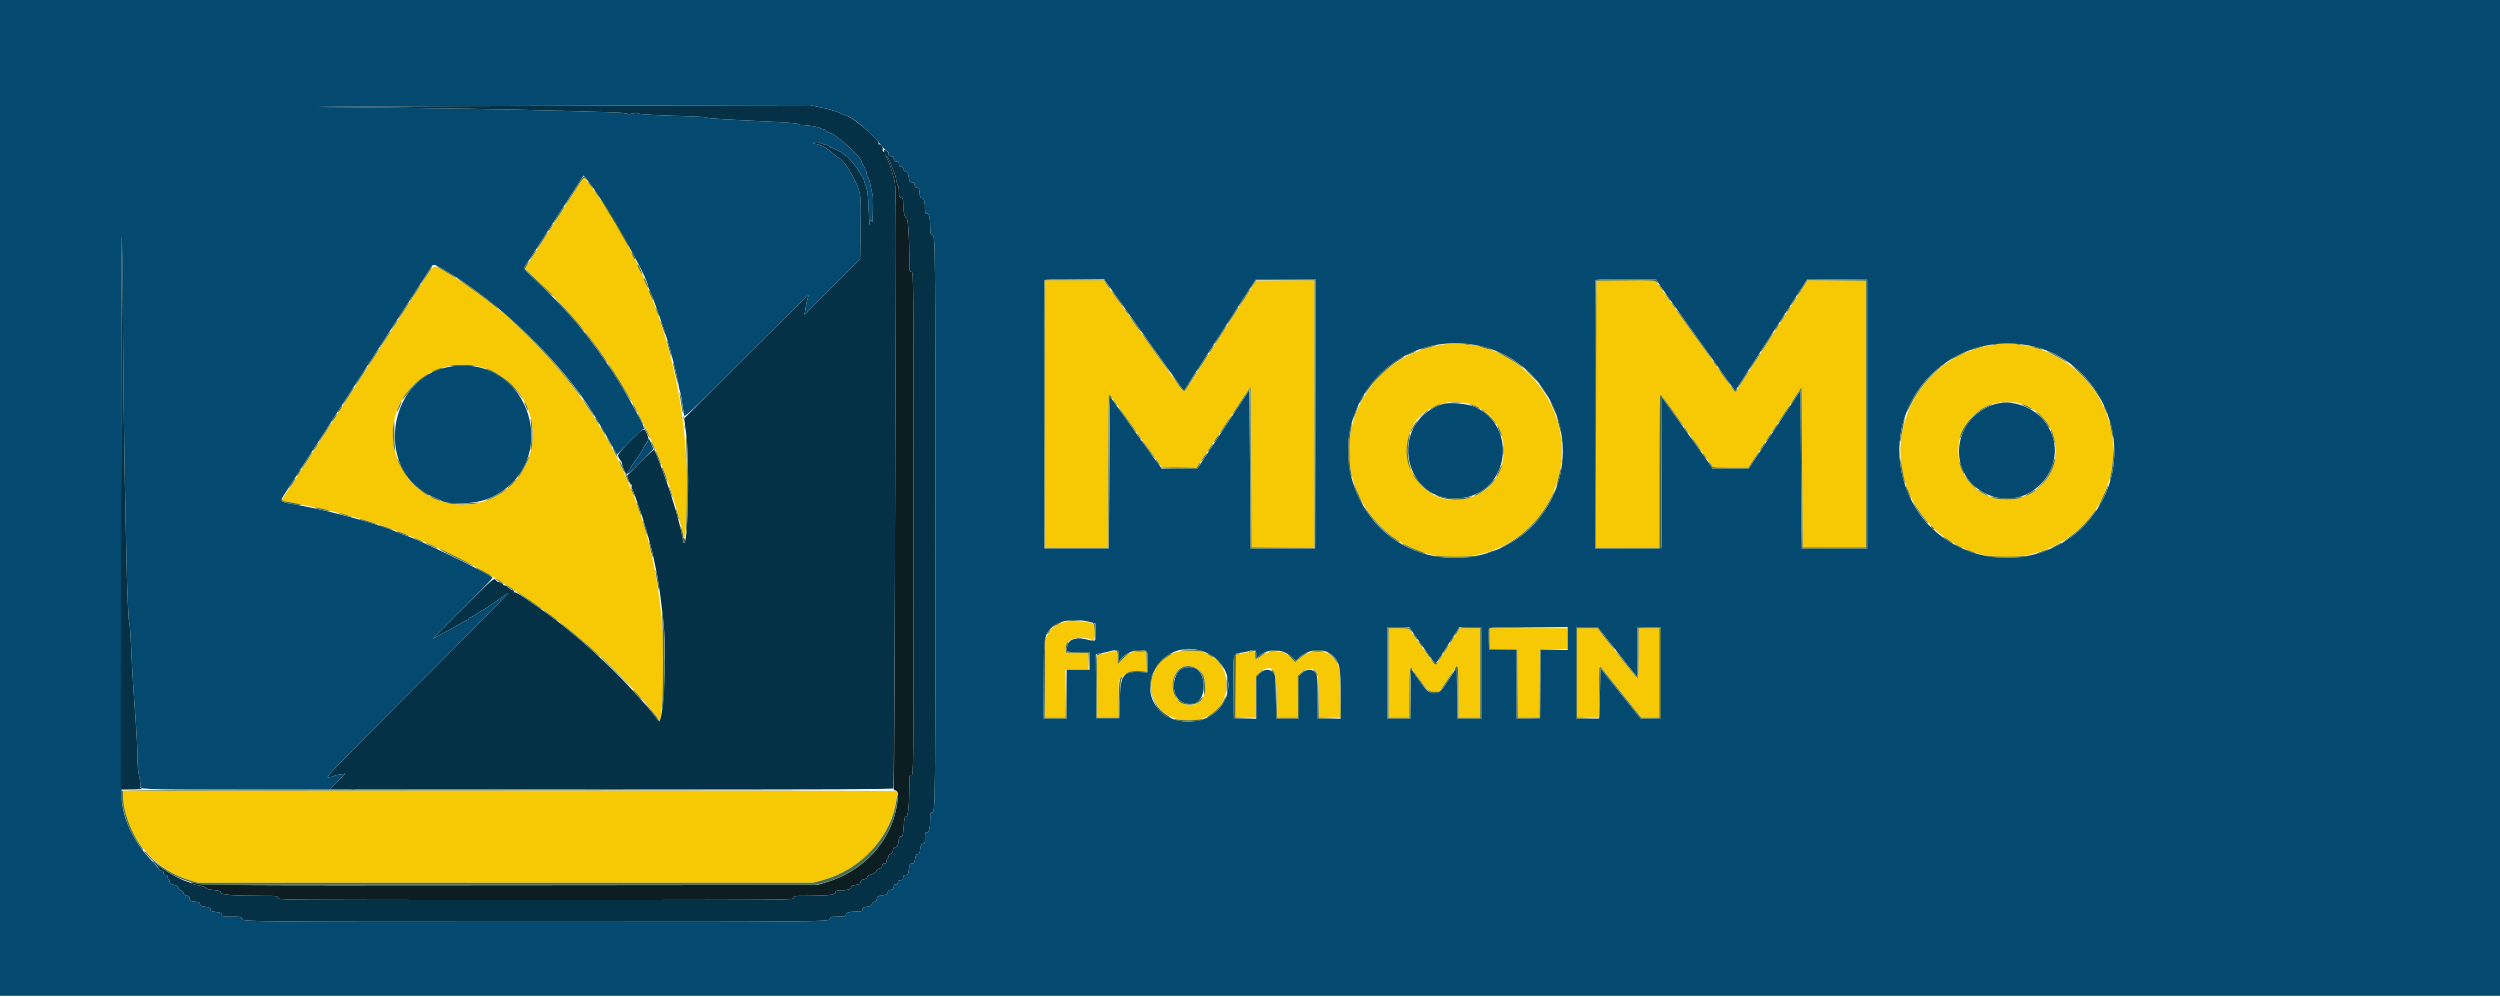<svg id="svg" version="1.1" xmlns="http://www.w3.org/2000/svg" xmlns:xlink="http://www.w3.org/1999/xlink" width="400" height="159.476" viewBox="0, 0, 400,159.476"><g id="svgg"><path id="path0" d="M92.816 29.208 C 92.141 30.278,90.423 32.951,89.256 34.750 C 88.779 35.483,88.125 36.496,87.802 37.000 C 87.479 37.504,86.656 38.779,85.975 39.833 C 85.293 40.887,84.561 42.036,84.348 42.385 L 83.961 43.020 85.605 44.540 C 96.873 54.953,105.435 69.502,108.949 84.207 C 109.536 86.665,109.601 86.652,109.775 84.042 C 111.093 64.288,105.442 44.272,94.388 29.542 C 93.309 28.104,93.489 28.142,92.816 29.208 M67.500 45.256 C 66.537 46.765,65.337 48.638,64.833 49.419 C 64.329 50.199,63.133 52.055,62.175 53.544 C 61.217 55.032,59.799 57.225,59.025 58.417 C 56.694 62.005,55.811 63.371,55.198 64.333 C 54.877 64.837,54.227 65.850,53.752 66.583 C 53.278 67.317,52.625 68.329,52.301 68.833 C 51.976 69.337,51.079 70.725,50.305 71.917 C 49.532 73.108,48.566 74.606,48.158 75.246 C 47.750 75.885,46.875 77.235,46.213 78.246 L 45.009 80.083 45.546 80.200 C 45.841 80.264,47.433 80.585,49.083 80.913 C 54.742 82.039,61.061 83.897,65.500 85.740 C 69.326 87.328,70.601 87.908,73.583 89.417 C 85.728 95.562,97.807 105.300,105.313 114.998 L 105.634 115.413 105.736 114.665 C 106.935 105.856,105.903 93.707,103.172 84.500 C 98.173 67.644,86.510 52.611,71.381 43.523 C 69.209 42.219,69.529 42.076,67.500 45.256 M167.167 66.250 L 167.167 87.667 172.250 87.667 L 177.333 87.667 177.333 75.417 C 177.333 68.679,177.390 63.169,177.458 63.172 C 177.527 63.175,177.921 63.660,178.333 64.249 C 178.746 64.838,180.618 67.460,182.493 70.076 L 185.904 74.833 188.686 74.833 L 191.467 74.833 195.775 68.375 L 200.083 61.917 200.167 74.750 L 200.250 87.583 205.292 87.627 L 210.333 87.672 210.333 66.250 L 210.333 44.828 205.633 44.872 L 200.932 44.917 199.642 46.917 C 198.932 48.017,197.968 49.517,197.499 50.250 C 197.030 50.983,195.943 52.671,195.083 54.000 C 194.224 55.329,193.136 57.017,192.666 57.750 C 189.011 63.452,189.534 62.940,188.640 61.697 C 188.242 61.144,187.413 59.992,186.798 59.137 C 186.183 58.283,183.919 55.108,181.766 52.083 C 179.614 49.058,177.569 46.190,177.223 45.708 L 176.593 44.833 171.880 44.833 L 167.167 44.833 167.167 66.250 M255.444 44.944 C 255.383 45.006,255.333 54.643,255.333 66.361 L 255.333 87.667 260.417 87.667 L 265.500 87.667 265.500 75.417 C 265.500 68.393,265.563 63.167,265.648 63.167 C 265.729 63.167,267.661 65.789,269.940 68.993 L 274.083 74.819 276.917 74.822 L 279.750 74.824 284.000 68.386 L 288.250 61.948 288.333 74.766 L 288.417 87.583 293.500 87.583 L 298.583 87.583 298.583 66.250 L 298.583 44.917 293.900 44.872 L 289.217 44.828 287.740 47.122 C 286.928 48.384,285.803 50.129,285.240 51.000 C 282.484 55.262,278.581 61.327,278.189 61.952 C 277.948 62.338,277.702 62.657,277.644 62.661 C 277.585 62.664,274.998 59.098,271.894 54.736 C 268.790 50.374,265.930 46.362,265.540 45.819 L 264.830 44.833 260.193 44.833 C 257.642 44.833,255.506 44.883,255.444 44.944 M230.583 55.154 C 217.551 57.284,211.452 72.057,219.313 82.451 C 227.881 93.781,245.764 90.145,249.378 76.338 C 252.396 64.806,242.155 53.263,230.583 55.154 M318.755 55.174 C 304.785 57.373,299.147 74.282,309.073 84.210 C 319.453 94.592,337.266 87.710,338.113 72.990 C 338.719 62.457,329.045 53.554,318.755 55.174 M76.677 58.687 C 85.208 60.834,88.120 71.230,81.925 77.425 C 75.078 84.272,63.514 79.812,62.887 70.083 C 62.414 62.752,69.514 56.885,76.677 58.687 M235.011 64.598 C 242.992 66.927,242.214 78.607,233.993 79.880 C 224.832 81.298,221.524 67.467,230.371 64.738 C 230.854 64.589,231.325 64.443,231.417 64.413 C 231.920 64.251,234.230 64.369,235.011 64.598 M323.746 64.744 C 329.193 66.681,330.661 73.907,326.400 77.811 C 321.317 82.469,313.324 78.968,313.335 72.090 C 313.344 66.753,318.723 62.958,323.746 64.744 M170.134 99.567 C 168.963 99.882,168.141 100.504,167.667 101.433 L 167.250 102.250 167.201 108.542 L 167.152 114.833 168.826 114.833 L 170.500 114.833 170.500 111.000 L 170.500 107.167 172.333 107.167 L 174.167 107.167 174.167 105.839 L 174.167 104.511 172.375 104.464 L 170.583 104.417 170.526 103.917 C 170.335 102.237,172.482 101.506,174.890 102.429 C 175.243 102.565,175.308 100.157,174.958 99.869 C 174.366 99.381,171.492 99.201,170.134 99.567 M222.167 107.667 L 222.167 114.833 223.833 114.833 L 225.500 114.833 225.500 110.927 C 225.500 108.778,225.562 106.981,225.639 106.934 C 225.715 106.887,226.326 107.614,226.996 108.549 C 228.485 110.625,228.534 110.667,229.531 110.667 L 230.332 110.667 231.708 108.588 C 232.464 107.444,233.140 106.506,233.208 106.504 C 233.277 106.502,233.333 108.375,233.333 110.667 L 233.333 114.833 235.083 114.833 L 236.833 114.833 236.833 107.667 L 236.833 100.500 235.194 100.500 L 233.554 100.500 232.832 101.625 C 230.445 105.342,229.778 106.333,229.660 106.333 C 229.588 106.333,228.603 105.022,227.472 103.419 L 225.417 100.504 223.792 100.502 L 222.167 100.500 222.167 107.667 M238.333 102.162 L 238.333 103.824 240.542 103.870 L 242.750 103.917 242.794 109.375 L 242.838 114.833 244.583 114.833 L 246.329 114.833 246.373 109.375 L 246.417 103.917 248.625 103.870 L 250.833 103.824 250.833 102.162 L 250.833 100.500 244.583 100.500 L 238.333 100.500 238.333 102.162 M252.333 107.667 L 252.333 114.833 254.080 114.833 L 255.828 114.833 255.872 110.660 L 255.917 106.488 259.249 110.660 L 262.580 114.833 264.040 114.833 L 265.500 114.833 265.500 107.667 L 265.500 100.500 263.833 100.500 L 262.167 100.500 262.167 104.514 C 262.167 106.991,262.106 108.507,262.008 108.472 C 261.856 108.419,260.988 107.351,257.250 102.616 L 255.583 100.505 253.958 100.502 L 252.333 100.500 252.333 107.667 M188.964 104.172 C 182.588 105.246,182.610 114.105,188.992 115.200 C 193.043 115.894,196.244 113.417,196.248 109.583 C 196.252 105.757,193.166 103.464,188.964 104.172 M177.417 104.356 C 177.050 104.441,176.469 104.586,176.125 104.679 L 175.500 104.846 175.500 109.840 L 175.500 114.833 177.250 114.833 L 179.000 114.833 179.000 111.852 L 179.000 108.871 179.619 108.270 C 180.418 107.494,181.125 107.271,182.447 107.377 L 183.512 107.463 183.464 105.856 L 183.417 104.250 182.459 104.200 C 181.273 104.138,180.621 104.426,179.596 105.466 L 178.833 106.239 178.833 105.203 C 178.833 104.042,178.814 104.030,177.417 104.356 M199.000 104.474 L 197.750 104.750 197.706 109.792 L 197.662 114.833 199.331 114.833 L 201.000 114.833 201.000 111.446 C 201.000 107.722,200.988 107.769,202.143 107.172 C 203.737 106.349,204.235 107.355,204.304 111.542 L 204.358 114.833 206.013 114.833 L 207.667 114.833 207.667 111.522 C 207.667 107.779,207.743 107.522,208.967 107.158 C 210.656 106.655,211.000 107.417,211.000 111.661 L 211.000 114.833 212.766 114.833 L 214.531 114.833 214.474 110.958 C 214.417 107.088,214.416 107.082,213.942 106.117 C 212.810 103.812,209.985 103.493,207.844 105.427 L 207.208 106.002 206.775 105.435 C 205.631 103.935,203.294 103.767,201.594 105.064 C 200.854 105.628,200.833 105.622,200.833 104.833 C 200.833 104.059,200.859 104.064,199.000 104.474 M191.645 107.040 C 193.184 107.986,193.258 111.413,191.761 112.394 C 189.914 113.604,187.667 112.090,187.667 109.635 C 187.667 107.077,189.626 105.799,191.645 107.040 M19.667 127.319 C 19.667 133.141,24.432 139.147,30.417 140.867 L 31.750 141.250 80.917 141.250 L 130.083 141.250 131.701 140.803 C 137.851 139.104,142.431 134.096,143.406 128.004 C 143.523 127.273,143.580 126.635,143.532 126.587 C 143.484 126.539,115.594 126.500,81.556 126.500 L 19.667 126.500 19.667 127.319 " stroke="none" fill="#f7c904" fill-rule="evenodd"></path><path id="path1" d="M0.000 79.667 L 0.000 159.333 200.000 159.333 L 400.000 159.333 400.000 79.667 L 400.000 0.000 200.000 0.000 L 0.000 0.000 0.000 79.667 M131.517 17.224 C 132.581 17.449,133.863 17.829,134.367 18.067 C 134.870 18.305,135.322 18.500,135.371 18.500 C 136.161 18.500,139.391 21.207,140.914 23.146 C 141.355 23.708,141.817 24.167,141.941 24.167 C 142.071 24.167,142.167 24.344,142.167 24.583 C 142.167 24.917,142.250 25.000,142.583 25.000 C 142.917 25.000,143.000 25.083,143.000 25.417 C 143.000 25.750,143.083 25.833,143.417 25.833 C 143.750 25.833,143.833 25.917,143.833 26.250 C 143.833 26.551,143.923 26.667,144.155 26.667 C 144.362 26.667,144.496 26.801,144.530 27.042 C 144.563 27.275,144.717 27.436,144.938 27.467 C 145.227 27.508,145.313 27.671,145.402 28.342 C 145.500 29.078,145.556 29.167,145.922 29.167 C 146.246 29.167,146.333 29.252,146.333 29.572 C 146.333 29.865,146.437 29.992,146.708 30.030 C 147.028 30.076,147.091 30.199,147.134 30.875 C 147.175 31.511,147.245 31.667,147.488 31.667 C 147.830 31.667,148.000 32.254,148.000 33.438 C 148.000 34.039,148.055 34.167,148.312 34.167 C 148.677 34.167,148.829 34.835,148.831 36.458 C 148.833 37.360,148.875 37.500,149.142 37.500 C 149.655 37.500,149.665 38.311,149.666 83.599 C 149.667 128.957,149.655 130.000,149.142 130.000 C 148.878 130.000,148.833 130.138,148.831 130.958 C 148.829 132.500,148.672 133.167,148.312 133.167 C 148.045 133.167,148.000 133.299,148.000 134.083 C 148.000 134.884,147.958 135.000,147.672 135.000 C 147.405 135.000,147.324 135.153,147.234 135.833 C 147.148 136.486,147.058 136.667,146.822 136.667 C 146.592 136.667,146.494 136.845,146.408 137.417 C 146.313 138.052,146.238 138.167,145.917 138.167 C 145.583 138.167,145.525 138.275,145.424 139.083 C 145.320 139.911,145.270 140.000,144.905 140.000 C 144.584 140.000,144.500 140.087,144.500 140.417 C 144.500 140.750,144.417 140.833,144.083 140.833 C 143.778 140.833,143.667 140.922,143.667 141.167 C 143.667 141.389,143.556 141.500,143.333 141.500 C 143.091 141.500,143.000 141.611,143.000 141.906 C 143.000 142.224,142.902 142.323,142.542 142.364 C 142.215 142.401,142.068 142.523,142.031 142.787 C 141.987 143.094,141.838 143.177,141.165 143.266 C 140.444 143.362,140.346 143.423,140.301 143.812 C 140.265 144.120,140.138 144.266,139.875 144.303 C 139.643 144.336,139.500 144.472,139.500 144.659 C 139.500 144.890,139.322 144.989,138.750 145.075 C 138.158 145.163,138.000 145.255,138.000 145.510 C 138.000 145.779,137.881 145.834,137.292 145.835 C 135.993 145.839,135.333 146.014,135.333 146.355 C 135.333 146.632,135.193 146.667,134.083 146.667 C 132.977 146.667,132.833 146.702,132.833 146.976 C 132.833 147.492,132.371 147.498,86.000 147.498 C 39.456 147.498,38.667 147.489,38.667 146.975 C 38.667 146.697,38.513 146.667,37.083 146.667 C 35.643 146.667,35.500 146.638,35.500 146.353 C 35.500 146.097,35.330 146.017,34.583 145.924 C 33.847 145.832,33.667 145.749,33.667 145.504 C 33.667 145.263,33.489 145.173,32.833 145.083 C 32.182 144.994,32.000 144.903,32.000 144.667 C 32.000 144.431,31.818 144.340,31.167 144.250 C 30.437 144.150,30.333 144.087,30.333 143.745 C 30.333 143.444,30.229 143.344,29.875 143.303 C 29.551 143.265,29.401 143.143,29.365 142.885 C 29.332 142.658,29.175 142.501,28.948 142.469 C 28.722 142.436,28.564 142.279,28.532 142.055 C 28.492 141.777,28.328 141.667,27.823 141.582 C 27.335 141.499,27.167 141.392,27.167 141.162 C 27.167 140.992,27.092 140.807,27.000 140.750 C 26.908 140.693,26.833 140.501,26.833 140.323 C 26.833 140.111,26.719 140.000,26.500 140.000 C 26.278 140.000,26.167 139.889,26.167 139.667 C 26.167 139.443,26.056 139.333,25.828 139.333 C 25.642 139.333,25.442 139.202,25.384 139.042 C 25.327 138.881,24.842 138.299,24.307 137.748 C 21.624 134.982,19.925 131.644,19.508 128.320 C 19.389 127.371,19.343 112.104,19.363 80.588 C 19.379 55.102,19.445 35.938,19.509 38.000 C 19.573 40.063,19.646 46.063,19.672 51.333 C 19.721 61.260,19.876 73.007,20.086 82.667 C 20.152 85.737,20.224 89.075,20.246 90.083 C 20.342 94.613,20.561 99.500,20.667 99.500 C 20.765 99.500,20.943 102.235,21.106 106.250 C 21.162 107.610,21.435 111.722,21.738 115.750 C 21.875 117.583,21.991 119.996,21.994 121.112 C 21.998 122.404,22.096 123.516,22.266 124.176 C 22.412 124.746,22.501 125.419,22.464 125.671 C 22.366 126.336,22.116 126.326,38.293 126.331 L 52.755 126.336 54.003 125.067 L 55.250 123.797 54.417 123.914 C 53.958 123.979,53.508 124.089,53.417 124.159 C 53.325 124.230,52.952 124.333,52.588 124.389 C 51.961 124.486,52.722 123.694,66.922 109.472 C 75.169 101.211,81.665 94.632,81.358 94.851 C 81.050 95.071,80.676 95.325,80.525 95.417 C 80.375 95.508,79.640 96.015,78.892 96.542 C 78.144 97.069,77.486 97.500,77.431 97.500 C 77.375 97.500,76.890 97.800,76.353 98.167 C 75.816 98.533,75.292 98.833,75.188 98.833 C 75.085 98.833,75.000 98.908,75.000 99.000 C 75.000 99.092,74.934 99.167,74.854 99.167 C 74.774 99.167,74.353 99.373,73.919 99.625 C 72.697 100.334,71.689 100.893,70.417 101.568 L 69.250 102.186 74.076 97.350 C 76.730 94.689,78.868 92.481,78.826 92.441 C 77.988 91.650,66.674 86.171,64.667 85.585 C 64.438 85.518,64.025 85.359,63.750 85.233 C 61.016 83.975,53.075 81.784,47.762 80.821 C 44.567 80.242,44.692 80.354,45.623 78.917 C 46.519 77.531,47.235 76.416,48.031 75.167 C 48.352 74.662,49.200 73.350,49.915 72.250 C 50.630 71.150,51.455 69.875,51.748 69.417 C 52.041 68.958,52.717 67.908,53.249 67.083 C 53.781 66.258,54.457 65.208,54.751 64.750 C 56.380 62.214,58.440 59.030,60.413 56.000 C 61.159 54.854,62.215 53.221,62.760 52.372 C 64.496 49.664,68.397 43.621,68.892 42.876 C 69.350 42.185,69.338 42.184,71.007 43.144 C 79.802 48.203,90.020 58.093,95.090 66.456 C 96.250 68.369,97.540 70.583,98.078 71.583 L 98.705 72.750 100.796 70.632 C 101.946 69.467,102.949 68.552,103.025 68.598 C 103.385 68.821,101.432 65.081,99.632 62.100 C 97.598 58.732,96.413 57.002,93.768 53.542 C 91.822 50.997,88.638 47.565,85.617 44.760 C 83.598 42.885,83.673 43.036,84.315 42.111 C 84.580 41.729,85.198 40.785,85.690 40.012 C 86.181 39.240,87.033 37.910,87.583 37.058 C 88.133 36.205,89.029 34.812,89.574 33.962 C 90.119 33.112,91.198 31.442,91.970 30.251 L 93.375 28.085 93.979 28.814 C 96.576 31.949,103.667 44.351,103.667 45.760 C 103.667 45.810,103.815 46.178,103.997 46.577 C 104.576 47.848,105.781 51.252,106.802 54.500 C 107.373 56.313,108.304 60.014,108.502 61.250 C 108.605 61.892,108.753 62.567,108.833 62.750 C 108.912 62.933,109.060 63.721,109.161 64.500 C 109.262 65.279,109.388 66.133,109.441 66.398 C 109.532 66.858,109.972 66.444,119.394 57.023 C 124.815 51.602,129.326 47.168,129.417 47.169 C 129.517 47.171,129.512 47.221,129.405 47.294 C 129.307 47.362,129.110 48.082,128.968 48.894 L 128.709 50.372 133.165 45.919 L 137.620 41.465 137.702 36.638 C 137.795 31.215,137.751 30.859,136.729 28.749 C 135.894 27.026,134.508 25.169,134.053 25.166 C 133.978 25.165,133.518 24.797,133.030 24.348 C 132.206 23.588,131.028 23.019,130.219 22.989 C 129.964 22.979,129.975 22.949,130.286 22.799 C 130.560 22.667,130.795 22.680,131.202 22.850 C 131.504 22.976,131.787 23.086,131.833 23.095 C 132.337 23.189,132.833 23.399,132.833 23.518 C 132.833 23.600,132.890 23.648,132.958 23.626 C 133.151 23.563,135.000 24.506,135.000 24.668 C 135.000 24.746,135.147 24.857,135.326 24.914 C 135.697 25.032,137.139 26.790,137.584 27.667 C 137.747 27.988,137.940 28.289,138.013 28.337 C 138.086 28.385,138.182 28.610,138.226 28.837 C 138.269 29.064,138.433 29.550,138.589 29.917 C 138.801 30.414,138.903 31.343,138.994 33.583 C 139.060 35.233,139.126 36.307,139.140 35.968 C 139.171 35.262,139.441 34.978,139.549 35.539 C 139.589 35.747,139.640 34.942,139.664 33.750 C 139.687 32.558,139.687 31.508,139.664 31.417 C 139.534 30.898,139.311 29.840,139.226 29.334 C 139.172 29.014,139.025 28.603,138.898 28.422 C 138.771 28.241,138.667 27.937,138.667 27.746 C 138.667 27.556,138.577 27.310,138.467 27.200 C 138.357 27.090,138.324 27.000,138.395 27.000 C 138.465 27.000,138.368 26.782,138.178 26.516 C 137.988 26.250,137.833 25.931,137.832 25.808 C 137.828 25.170,134.047 21.702,132.972 21.350 C 132.635 21.240,132.270 21.041,132.160 20.908 C 132.049 20.775,131.833 20.667,131.680 20.667 C 131.526 20.667,131.329 20.596,131.242 20.510 C 131.057 20.326,129.191 20.003,128.306 20.001 C 127.969 20.001,127.669 19.928,127.639 19.839 C 127.608 19.750,126.019 19.603,124.083 19.509 C 115.996 19.118,113.240 18.944,113.074 18.816 C 112.978 18.741,111.628 18.646,110.074 18.604 C 105.222 18.473,102.087 18.289,101.982 18.129 C 101.921 18.036,101.597 18.051,101.167 18.167 C 100.701 18.292,100.417 18.302,100.350 18.194 C 100.291 18.099,98.832 17.989,96.916 17.936 C 95.083 17.885,92.496 17.810,91.167 17.768 C 81.788 17.475,66.640 17.228,51.833 17.127 C 48.487 17.104,55.462 17.047,67.333 17.001 C 79.204 16.955,98.067 16.894,109.250 16.865 L 129.583 16.814 131.517 17.224 M178.455 47.184 C 179.442 48.569,180.529 50.087,180.869 50.559 C 181.210 51.031,181.810 51.875,182.203 52.436 C 182.595 52.996,184.004 54.974,185.333 56.832 C 186.662 58.689,187.975 60.525,188.250 60.912 C 188.525 61.300,188.909 61.829,189.103 62.088 L 189.456 62.560 189.669 62.163 C 189.864 61.797,190.668 60.545,193.409 56.333 C 193.976 55.462,195.041 53.813,195.776 52.667 C 198.560 48.329,199.274 47.225,200.083 46.005 L 200.917 44.750 205.709 44.706 L 210.501 44.662 210.459 66.206 L 210.417 87.750 205.250 87.750 L 200.083 87.750 200.000 75.069 L 199.917 62.387 195.750 68.687 L 191.583 74.987 188.740 74.994 L 185.897 75.000 185.407 74.331 C 185.137 73.963,184.572 73.194,184.150 72.623 C 183.728 72.051,182.978 71.010,182.483 70.309 C 181.988 69.609,180.683 67.772,179.583 66.227 L 177.583 63.419 177.500 75.584 L 177.417 87.750 172.250 87.750 L 167.083 87.750 167.040 66.417 C 167.017 54.683,167.033 44.990,167.077 44.875 C 167.138 44.715,168.260 44.667,171.908 44.667 L 176.659 44.667 178.455 47.184 M265.643 45.708 C 266.032 46.281,266.649 47.163,267.015 47.667 C 267.381 48.171,267.847 48.821,268.049 49.111 C 268.251 49.401,269.767 51.525,271.417 53.831 C 274.641 58.338,274.809 58.574,275.613 59.723 C 276.756 61.358,276.929 61.599,277.286 62.048 L 277.655 62.512 278.105 61.798 C 278.352 61.405,279.041 60.333,279.635 59.417 C 280.764 57.676,281.603 56.376,283.134 54.000 C 283.635 53.221,284.447 51.964,284.938 51.207 C 285.429 50.450,286.229 49.213,286.716 48.457 C 287.203 47.702,287.955 46.538,288.387 45.872 L 289.173 44.662 293.961 44.706 L 298.750 44.750 298.750 66.250 L 298.750 87.750 293.542 87.794 C 290.677 87.818,288.316 87.818,288.294 87.794 C 288.273 87.770,288.217 82.062,288.169 75.111 L 288.083 62.471 283.932 68.736 L 279.780 75.000 276.906 75.000 L 274.032 75.000 273.391 74.064 C 273.039 73.549,272.600 72.918,272.417 72.663 C 272.233 72.407,271.364 71.197,270.486 69.974 C 269.607 68.751,268.219 66.819,267.402 65.681 L 265.917 63.611 265.874 75.636 L 265.831 87.661 265.457 87.752 C 265.252 87.802,262.871 87.822,260.167 87.797 L 255.250 87.750 255.207 66.417 C 255.184 54.683,255.200 44.990,255.244 44.875 C 255.304 44.715,256.438 44.667,260.130 44.667 L 264.937 44.667 265.643 45.708 M236.309 55.255 C 247.262 57.333,253.295 69.807,248.225 79.890 C 242.350 91.573,225.611 92.582,218.581 81.677 C 210.210 68.693,221.155 52.381,236.309 55.255 M324.466 55.244 C 335.314 57.153,341.552 69.825,336.535 79.764 C 329.677 93.349,309.743 92.078,304.860 77.745 C 300.571 65.156,311.236 52.916,324.466 55.244 M71.962 58.672 C 61.669 60.405,59.870 75.853,69.524 79.604 C 69.923 79.759,70.325 79.939,70.417 80.003 C 71.609 80.843,75.991 80.703,78.190 79.756 C 90.352 74.519,85.021 56.473,71.962 58.672 M230.833 64.648 C 221.715 67.632,224.652 81.129,234.102 79.670 C 241.474 78.531,242.852 68.285,236.057 65.138 C 234.858 64.583,231.884 64.304,230.833 64.648 M318.750 64.804 C 312.212 67.233,311.548 75.915,317.667 78.955 C 324.760 82.478,331.894 74.187,327.347 67.705 C 325.458 65.013,321.648 63.727,318.750 64.804 M103.719 70.274 C 103.778 70.334,103.603 70.686,103.330 71.057 C 103.057 71.429,102.833 71.800,102.833 71.882 C 102.833 71.964,102.396 72.643,101.861 73.391 C 101.326 74.138,100.841 74.881,100.783 75.042 C 100.725 75.202,100.600 75.333,100.505 75.333 C 100.411 75.333,100.333 75.509,100.333 75.723 C 100.333 76.039,100.727 75.715,102.431 73.992 L 104.528 71.873 104.225 71.020 C 104.058 70.551,103.852 70.167,103.766 70.167 C 103.681 70.167,103.660 70.215,103.719 70.274 M174.417 99.532 L 175.250 99.750 175.299 101.068 C 175.358 102.652,175.302 102.725,174.262 102.412 C 172.472 101.873,171.108 102.168,170.835 103.152 C 170.499 104.360,170.462 104.333,172.500 104.333 L 174.333 104.333 174.333 105.750 L 174.333 107.167 172.500 107.167 L 170.667 107.167 170.667 111.083 L 170.667 115.000 168.833 115.000 L 167.000 115.000 167.000 108.973 C 167.000 102.279,167.076 101.690,168.074 100.597 C 169.291 99.265,171.789 98.845,174.417 99.532 M225.936 101.025 C 226.200 101.405,226.567 101.922,226.750 102.174 C 227.211 102.808,228.030 103.968,228.516 104.674 C 229.498 106.102,229.688 106.278,229.895 105.946 C 230.224 105.416,232.022 102.627,232.788 101.458 L 233.526 100.333 235.263 100.333 L 237.000 100.333 237.000 107.667 L 237.000 115.000 235.086 115.000 L 233.172 115.000 233.128 110.875 L 233.083 106.750 232.250 108.058 C 230.609 110.634,230.416 110.833,229.565 110.833 C 228.500 110.833,228.365 110.725,226.985 108.751 L 225.750 106.985 225.705 110.992 L 225.661 115.000 223.830 115.000 L 222.000 115.000 222.000 107.667 L 222.000 100.333 223.728 100.333 L 225.456 100.333 225.936 101.025 M250.833 102.167 L 250.833 104.000 248.669 104.000 L 246.505 104.000 246.461 109.458 L 246.417 114.917 244.542 114.964 L 242.667 115.011 242.667 109.510 L 242.667 104.010 240.458 103.963 L 238.250 103.917 238.202 102.346 C 238.175 101.482,238.192 100.676,238.238 100.554 C 238.306 100.376,239.539 100.333,244.578 100.333 L 250.833 100.333 250.833 102.167 M257.108 102.208 C 257.919 103.238,259.352 105.047,260.292 106.227 L 262.000 108.371 262.000 104.347 L 262.000 100.322 263.875 100.370 L 265.750 100.417 265.750 107.667 L 265.750 114.917 264.135 114.964 L 262.520 115.012 259.302 110.977 L 256.083 106.942 255.992 110.929 C 255.942 113.122,255.886 114.935,255.867 114.958 C 255.849 114.981,255.008 115.000,254.000 115.000 L 252.167 115.000 252.167 107.667 L 252.167 100.333 253.900 100.333 L 255.633 100.333 257.108 102.208 M192.896 104.381 C 197.693 106.367,197.755 112.657,193.000 114.890 C 191.466 115.610,188.935 115.637,187.456 114.949 C 180.247 111.595,185.531 101.331,192.896 104.381 M179.000 104.939 L 179.000 105.878 179.350 105.433 C 179.981 104.631,181.299 104.003,182.355 104.002 C 183.612 103.999,183.690 104.124,183.631 106.025 L 183.583 107.583 182.548 107.526 C 179.721 107.370,179.277 107.946,179.167 111.917 L 179.083 114.917 177.250 114.917 L 175.417 114.917 175.373 109.804 L 175.329 104.691 176.289 104.499 C 176.818 104.393,177.475 104.244,177.750 104.168 C 178.907 103.848,179.000 103.906,179.000 104.939 M201.000 104.696 L 201.000 105.391 201.393 105.022 C 202.817 103.684,205.229 103.738,206.708 105.141 L 207.332 105.733 207.888 105.195 C 209.430 103.700,212.219 103.650,213.488 105.095 C 214.356 106.084,214.500 106.950,214.500 111.197 L 214.500 115.000 212.667 115.000 L 210.833 115.000 210.833 111.658 C 210.833 109.052,210.780 108.213,210.589 107.845 C 210.152 106.999,209.181 106.917,208.370 107.657 L 207.833 108.148 207.833 111.574 L 207.833 115.000 206.012 115.000 L 204.191 115.000 204.137 111.513 C 204.084 108.087,204.076 108.019,203.679 107.596 C 203.091 106.970,202.349 107.017,201.595 107.728 L 201.000 108.289 201.000 111.650 L 201.000 115.011 199.208 114.964 L 197.417 114.917 197.373 109.882 C 197.323 104.183,197.208 104.637,198.750 104.410 C 199.208 104.342,199.733 104.227,199.917 104.154 C 200.742 103.825,201.000 103.954,201.000 104.696 M189.531 106.838 C 187.529 107.288,187.170 111.303,189.044 112.273 C 191.020 113.297,192.583 112.206,192.583 109.804 C 192.583 107.537,191.425 106.412,189.531 106.838 M56.208 126.282 C 56.369 126.323,56.631 126.323,56.792 126.282 C 56.952 126.240,56.821 126.205,56.500 126.205 C 56.179 126.205,56.048 126.240,56.208 126.282 " stroke="none" fill="#04496f" fill-rule="evenodd"></path><path id="path2" d="M141.968 25.417 C 142.419 26.358,142.949 28.062,143.186 29.333 C 143.338 30.146,143.375 34.338,143.337 46.083 C 143.127 111.075,143.063 125.947,142.995 126.163 C 142.944 126.321,143.050 126.429,143.292 126.466 C 143.731 126.533,143.789 127.246,143.492 128.928 C 142.460 134.752,138.096 139.444,132.078 141.196 L 130.750 141.583 82.000 141.633 C 34.472 141.681,32.743 141.666,30.850 141.214 C 30.592 141.152,30.489 141.181,30.559 141.294 C 30.619 141.391,31.193 141.564,31.834 141.678 C 32.521 141.801,33.000 141.970,33.000 142.088 C 33.000 142.216,33.428 142.332,34.167 142.405 C 35.133 142.500,35.333 142.571,35.333 142.818 C 35.333 143.167,37.467 143.333,41.943 143.333 C 44.389 143.333,44.500 143.348,44.500 143.667 C 44.500 143.999,44.611 144.000,85.750 144.000 C 126.889 144.000,127.000 143.999,127.000 143.667 C 127.000 143.351,127.111 143.333,129.058 143.333 C 132.335 143.333,133.667 143.182,133.667 142.809 C 133.667 142.580,133.790 142.500,134.143 142.500 C 135.325 142.500,136.167 142.291,136.167 141.996 C 136.167 141.779,136.355 141.676,136.906 141.594 C 137.499 141.505,137.656 141.410,137.698 141.116 C 137.735 140.853,137.884 140.735,138.227 140.695 C 138.529 140.661,138.735 140.523,138.788 140.320 C 138.835 140.144,138.961 140.000,139.070 140.000 C 139.453 140.000,140.168 139.580,140.258 139.302 C 140.308 139.148,140.514 138.998,140.716 138.969 C 140.949 138.936,141.103 138.780,141.137 138.542 C 141.171 138.301,141.305 138.167,141.512 138.167 C 141.719 138.167,141.833 138.052,141.833 137.843 C 141.833 137.665,141.908 137.473,142.000 137.417 C 142.092 137.360,142.167 137.177,142.167 137.010 C 142.167 136.842,142.311 136.668,142.487 136.622 C 142.690 136.569,142.828 136.362,142.862 136.061 C 142.901 135.720,143.020 135.569,143.277 135.532 C 143.573 135.490,143.659 135.331,143.751 134.657 C 143.840 134.014,143.931 133.833,144.167 133.833 C 144.429 133.833,144.485 133.624,144.588 132.250 C 144.688 130.907,144.750 130.667,144.994 130.667 C 145.306 130.667,145.498 128.689,145.499 125.458 C 145.500 124.111,145.525 124.000,145.833 124.000 C 146.166 124.000,146.167 123.889,146.167 83.750 C 146.167 43.611,146.166 43.500,145.833 43.500 C 145.524 43.500,145.500 43.389,145.500 41.943 C 145.500 37.770,145.292 34.833,144.998 34.833 C 144.714 34.833,144.500 33.720,144.500 32.245 C 144.500 31.846,144.413 31.683,144.167 31.618 C 143.889 31.546,143.833 31.391,143.833 30.692 C 143.833 30.231,143.767 29.812,143.686 29.762 C 143.605 29.712,143.485 29.314,143.420 28.877 C 143.356 28.441,143.133 27.708,142.926 27.250 C 142.720 26.792,142.502 26.229,142.442 26.000 C 142.383 25.771,142.180 25.396,141.991 25.167 L 141.648 24.750 141.968 25.417 " stroke="none" fill="#0c1e22" fill-rule="evenodd"></path><path id="path3" d="M67.333 17.001 C 55.462 17.047,48.487 17.104,51.833 17.127 C 66.640 17.228,81.788 17.475,91.167 17.768 C 92.496 17.810,95.083 17.885,96.916 17.936 C 98.832 17.989,100.291 18.099,100.350 18.194 C 100.417 18.302,100.701 18.292,101.167 18.167 C 101.597 18.051,101.921 18.036,101.982 18.129 C 102.087 18.289,105.222 18.473,110.074 18.604 C 111.628 18.646,112.978 18.741,113.074 18.816 C 113.240 18.944,115.996 19.118,124.083 19.509 C 126.019 19.603,127.608 19.750,127.639 19.839 C 127.669 19.928,127.969 20.001,128.306 20.001 C 129.191 20.003,131.057 20.326,131.242 20.510 C 131.329 20.596,131.526 20.667,131.680 20.667 C 131.833 20.667,132.049 20.775,132.160 20.908 C 132.270 21.041,132.635 21.240,132.972 21.350 C 134.047 21.702,137.828 25.170,137.832 25.808 C 137.833 25.931,137.988 26.250,138.178 26.516 C 138.368 26.782,138.465 27.000,138.395 27.000 C 138.324 27.000,138.357 27.090,138.467 27.200 C 138.577 27.310,138.667 27.556,138.667 27.746 C 138.667 27.937,138.771 28.241,138.898 28.422 C 139.025 28.603,139.172 29.014,139.226 29.334 C 139.311 29.840,139.534 30.898,139.664 31.417 C 139.687 31.508,139.687 32.558,139.664 33.750 C 139.640 34.942,139.589 35.747,139.549 35.539 C 139.441 34.978,139.171 35.262,139.140 35.968 C 139.126 36.307,139.060 35.233,138.994 33.583 C 138.903 31.343,138.801 30.414,138.589 29.917 C 138.433 29.550,138.269 29.064,138.226 28.837 C 138.182 28.610,138.086 28.385,138.013 28.337 C 137.940 28.289,137.747 27.988,137.584 27.667 C 137.139 26.790,135.697 25.032,135.326 24.914 C 135.147 24.857,135.000 24.746,135.000 24.668 C 135.000 24.506,133.151 23.563,132.958 23.626 C 132.890 23.648,132.833 23.600,132.833 23.518 C 132.833 23.399,132.337 23.189,131.833 23.095 C 131.787 23.086,131.504 22.976,131.202 22.850 C 130.795 22.680,130.560 22.667,130.286 22.799 C 129.975 22.949,129.964 22.979,130.219 22.989 C 131.028 23.019,132.206 23.588,133.030 24.348 C 133.518 24.797,133.978 25.165,134.053 25.166 C 134.508 25.169,135.894 27.026,136.729 28.749 C 137.751 30.859,137.795 31.215,137.702 36.638 L 137.620 41.465 133.165 45.919 L 128.709 50.372 128.968 48.894 C 129.110 48.082,129.307 47.362,129.405 47.294 C 129.514 47.219,129.518 47.171,129.416 47.169 C 129.324 47.168,124.797 51.619,119.357 57.060 L 109.465 66.953 109.772 69.268 C 110.347 73.595,110.118 86.833,109.468 86.833 C 109.394 86.833,109.332 86.815,109.331 86.792 C 109.249 85.311,107.502 79.219,106.117 75.583 C 105.803 74.758,105.376 73.633,105.169 73.083 C 104.962 72.533,104.741 72.027,104.679 71.958 C 104.617 71.890,103.615 72.796,102.451 73.972 L 100.335 76.111 100.600 76.889 C 100.745 77.317,100.932 77.625,101.014 77.575 C 101.096 77.524,101.118 77.600,101.063 77.743 C 101.008 77.887,101.037 78.097,101.128 78.210 C 101.218 78.324,101.348 78.604,101.415 78.833 C 101.483 79.063,101.748 79.813,102.005 80.500 C 103.021 83.214,104.105 86.980,104.694 89.833 C 104.873 90.704,105.089 91.738,105.173 92.131 C 105.375 93.075,105.995 97.819,106.190 99.917 C 106.717 105.566,106.080 116.661,105.307 115.281 C 105.215 115.117,104.691 114.442,104.143 113.783 C 99.149 107.773,91.924 101.121,86.000 97.081 C 85.587 96.799,84.628 96.138,83.868 95.612 C 83.108 95.086,82.403 94.707,82.301 94.770 C 82.193 94.837,82.162 94.810,82.227 94.704 C 82.288 94.604,82.181 94.474,81.986 94.412 C 81.792 94.351,81.491 94.158,81.317 93.984 C 81.143 93.809,80.888 93.667,80.750 93.667 C 80.612 93.667,80.500 93.597,80.500 93.511 C 80.500 93.375,79.962 93.114,79.632 93.092 C 79.567 93.087,79.402 92.933,79.265 92.750 C 79.027 92.432,78.797 92.635,74.133 97.301 L 69.250 102.186 70.417 101.567 C 71.687 100.894,72.694 100.336,73.919 99.625 C 74.353 99.373,74.774 99.167,74.854 99.167 C 74.934 99.167,75.000 99.092,75.000 99.000 C 75.000 98.908,75.085 98.833,75.188 98.833 C 75.292 98.833,75.816 98.533,76.353 98.167 C 76.890 97.800,77.375 97.500,77.431 97.500 C 77.486 97.500,78.144 97.069,78.892 96.542 C 79.640 96.015,80.375 95.508,80.525 95.417 C 80.676 95.325,81.050 95.071,81.358 94.851 C 81.665 94.632,75.169 101.211,66.922 109.472 C 52.722 123.694,51.961 124.486,52.588 124.389 C 52.952 124.333,53.325 124.230,53.417 124.159 C 53.508 124.089,53.958 123.979,54.417 123.914 L 55.250 123.797 54.008 125.061 L 52.766 126.325 97.789 126.331 C 133.841 126.336,142.838 126.295,142.947 126.127 C 143.022 126.011,143.129 111.479,143.185 93.833 C 143.241 76.188,143.309 54.700,143.337 46.083 C 143.375 34.338,143.338 30.146,143.186 29.333 C 142.949 28.062,142.419 26.358,141.968 25.417 L 141.648 24.750 141.991 25.167 C 142.180 25.396,142.383 25.771,142.442 26.000 C 142.502 26.229,142.720 26.792,142.926 27.250 C 143.133 27.708,143.356 28.441,143.420 28.877 C 143.485 29.314,143.605 29.712,143.686 29.762 C 143.767 29.812,143.833 30.231,143.833 30.692 C 143.833 31.391,143.889 31.546,144.167 31.618 C 144.413 31.683,144.500 31.846,144.500 32.245 C 144.500 33.720,144.714 34.833,144.998 34.833 C 145.292 34.833,145.500 37.770,145.500 41.943 C 145.500 43.389,145.524 43.500,145.833 43.500 C 146.166 43.500,146.167 43.611,146.167 83.750 C 146.167 123.889,146.166 124.000,145.833 124.000 C 145.525 124.000,145.500 124.111,145.499 125.458 C 145.498 128.689,145.306 130.667,144.994 130.667 C 144.750 130.667,144.688 130.907,144.588 132.250 C 144.485 133.624,144.429 133.833,144.167 133.833 C 143.931 133.833,143.840 134.014,143.751 134.657 C 143.659 135.331,143.573 135.490,143.277 135.532 C 143.020 135.569,142.901 135.720,142.862 136.061 C 142.828 136.362,142.690 136.569,142.487 136.622 C 142.311 136.668,142.167 136.842,142.167 137.010 C 142.167 137.177,142.092 137.360,142.000 137.417 C 141.908 137.473,141.833 137.665,141.833 137.843 C 141.833 138.052,141.719 138.167,141.512 138.167 C 141.305 138.167,141.171 138.301,141.137 138.542 C 141.103 138.780,140.949 138.936,140.716 138.969 C 140.514 138.998,140.308 139.148,140.258 139.302 C 140.168 139.580,139.453 140.000,139.070 140.000 C 138.961 140.000,138.835 140.144,138.788 140.320 C 138.735 140.523,138.529 140.661,138.227 140.695 C 137.884 140.735,137.735 140.853,137.698 141.116 C 137.656 141.410,137.499 141.505,136.906 141.594 C 136.355 141.676,136.167 141.779,136.167 141.996 C 136.167 142.291,135.325 142.500,134.143 142.500 C 133.790 142.500,133.667 142.580,133.667 142.809 C 133.667 143.182,132.335 143.333,129.058 143.333 C 127.111 143.333,127.000 143.351,127.000 143.667 C 127.000 143.999,126.889 144.000,85.750 144.000 C 44.611 144.000,44.500 143.999,44.500 143.667 C 44.500 143.348,44.389 143.333,41.943 143.333 C 37.467 143.333,35.333 143.167,35.333 142.818 C 35.333 142.571,35.133 142.500,34.167 142.405 C 33.428 142.332,33.000 142.216,33.000 142.088 C 33.000 141.970,32.521 141.801,31.834 141.678 C 31.193 141.564,30.631 141.410,30.585 141.337 C 30.540 141.264,30.301 141.153,30.055 141.091 C 28.869 140.793,26.051 139.154,24.766 138.013 C 24.500 137.777,24.345 137.696,24.422 137.833 C 24.500 137.971,24.704 138.185,24.875 138.308 C 25.047 138.432,25.256 138.714,25.340 138.933 C 25.431 139.174,25.626 139.333,25.829 139.333 C 26.056 139.333,26.167 139.443,26.167 139.667 C 26.167 139.889,26.278 140.000,26.500 140.000 C 26.719 140.000,26.833 140.111,26.833 140.323 C 26.833 140.501,26.908 140.693,27.000 140.750 C 27.092 140.807,27.167 140.992,27.167 141.162 C 27.167 141.392,27.335 141.499,27.823 141.582 C 28.328 141.667,28.492 141.777,28.532 142.055 C 28.564 142.279,28.722 142.436,28.948 142.469 C 29.175 142.501,29.332 142.658,29.365 142.885 C 29.401 143.143,29.551 143.265,29.875 143.303 C 30.229 143.344,30.333 143.444,30.333 143.745 C 30.333 144.087,30.437 144.150,31.167 144.250 C 31.818 144.340,32.000 144.431,32.000 144.667 C 32.000 144.903,32.182 144.994,32.833 145.083 C 33.489 145.173,33.667 145.263,33.667 145.504 C 33.667 145.749,33.847 145.832,34.583 145.924 C 35.330 146.017,35.500 146.097,35.500 146.353 C 35.500 146.638,35.643 146.667,37.083 146.667 C 38.513 146.667,38.667 146.697,38.667 146.975 C 38.667 147.489,39.456 147.498,86.000 147.498 C 132.371 147.498,132.833 147.492,132.833 146.976 C 132.833 146.702,132.977 146.667,134.083 146.667 C 135.193 146.667,135.333 146.632,135.333 146.355 C 135.333 146.014,135.993 145.839,137.292 145.835 C 137.881 145.834,138.000 145.779,138.000 145.510 C 138.000 145.255,138.158 145.163,138.750 145.075 C 139.322 144.989,139.500 144.890,139.500 144.659 C 139.500 144.472,139.643 144.336,139.875 144.303 C 140.138 144.266,140.265 144.120,140.301 143.812 C 140.346 143.423,140.444 143.362,141.165 143.266 C 141.838 143.177,141.987 143.094,142.031 142.787 C 142.068 142.523,142.215 142.401,142.542 142.364 C 142.902 142.323,143.000 142.224,143.000 141.906 C 143.000 141.611,143.091 141.500,143.333 141.500 C 143.556 141.500,143.667 141.389,143.667 141.167 C 143.667 140.922,143.778 140.833,144.083 140.833 C 144.417 140.833,144.500 140.750,144.500 140.417 C 144.500 140.087,144.584 140.000,144.905 140.000 C 145.270 140.000,145.320 139.911,145.424 139.083 C 145.525 138.275,145.583 138.167,145.917 138.167 C 146.238 138.167,146.313 138.052,146.408 137.417 C 146.494 136.845,146.592 136.667,146.822 136.667 C 147.058 136.667,147.148 136.486,147.234 135.833 C 147.324 135.153,147.405 135.000,147.672 135.000 C 147.958 135.000,148.000 134.884,148.000 134.083 C 148.000 133.299,148.045 133.167,148.312 133.167 C 148.672 133.167,148.829 132.500,148.831 130.958 C 148.833 130.138,148.878 130.000,149.142 130.000 C 149.655 130.000,149.667 128.957,149.666 83.599 C 149.665 38.311,149.655 37.500,149.142 37.500 C 148.875 37.500,148.833 37.360,148.831 36.458 C 148.829 34.835,148.677 34.167,148.312 34.167 C 148.055 34.167,148.000 34.039,148.000 33.438 C 148.000 32.254,147.830 31.667,147.488 31.667 C 147.245 31.667,147.175 31.511,147.134 30.875 C 147.091 30.199,147.028 30.076,146.708 30.030 C 146.437 29.992,146.333 29.865,146.333 29.572 C 146.333 29.252,146.246 29.167,145.922 29.167 C 145.556 29.167,145.500 29.078,145.402 28.342 C 145.313 27.671,145.227 27.508,144.938 27.467 C 144.717 27.436,144.563 27.275,144.530 27.042 C 144.496 26.801,144.362 26.667,144.155 26.667 C 143.923 26.667,143.833 26.551,143.833 26.250 C 143.833 25.917,143.750 25.833,143.417 25.833 C 143.083 25.833,143.000 25.750,143.000 25.417 C 143.000 25.083,142.917 25.000,142.583 25.000 C 142.263 25.000,142.166 24.914,142.165 24.625 C 142.165 24.392,142.012 24.179,141.762 24.064 C 141.424 23.907,141.376 23.918,141.459 24.133 C 141.525 24.306,141.491 24.347,141.350 24.260 C 141.237 24.190,141.188 24.017,141.243 23.876 C 141.353 23.589,140.870 22.958,140.646 23.096 C 140.568 23.144,140.542 23.084,140.589 22.962 C 140.793 22.429,136.199 18.500,135.371 18.500 C 135.322 18.500,134.870 18.305,134.367 18.067 C 133.863 17.829,132.581 17.449,131.517 17.224 L 129.583 16.814 109.250 16.865 C 98.067 16.894,79.204 16.955,67.333 17.001 M19.363 80.292 L 19.333 126.333 21.375 126.307 C 22.498 126.292,23.186 126.251,22.905 126.215 C 22.450 126.157,22.401 126.098,22.462 125.681 C 22.500 125.424,22.412 124.746,22.266 124.176 C 22.096 123.516,21.998 122.404,21.994 121.112 C 21.991 119.996,21.875 117.583,21.738 115.750 C 21.435 111.722,21.162 107.610,21.106 106.250 C 20.943 102.235,20.765 99.500,20.667 99.500 C 20.561 99.500,20.342 94.613,20.246 90.083 C 20.224 89.075,20.152 85.737,20.086 82.667 C 19.876 73.007,19.721 61.260,19.672 51.333 C 19.646 46.063,19.573 40.063,19.509 38.000 C 19.445 35.938,19.379 54.969,19.363 80.292 M100.840 70.577 C 99.386 72.034,98.816 72.714,98.888 72.903 C 98.945 73.050,98.990 73.210,98.989 73.258 C 98.989 73.306,99.103 73.460,99.244 73.601 C 99.385 73.742,99.500 73.972,99.500 74.112 C 99.500 74.252,99.604 74.603,99.732 74.891 C 99.860 75.180,100.021 75.567,100.091 75.750 L 100.218 76.083 100.294 75.750 C 100.336 75.567,100.475 75.357,100.602 75.283 C 100.729 75.210,100.833 75.072,100.833 74.976 C 100.833 74.880,101.283 74.179,101.833 73.417 C 102.383 72.655,102.833 71.964,102.833 71.882 C 102.833 71.800,103.044 71.436,103.302 71.075 C 103.832 70.330,103.848 70.160,103.470 69.312 C 103.053 68.375,103.021 68.391,100.840 70.577 " stroke="none" fill="#043146" fill-rule="evenodd"></path><path id="path4" d="M91.942 30.292 C 90.233 32.923,90.241 32.910,90.450 32.781 C 90.543 32.723,91.238 31.696,91.996 30.497 C 93.366 28.327,93.374 28.319,93.728 28.617 L 94.083 28.917 93.766 28.542 C 93.344 28.044,93.497 27.897,91.942 30.292 M94.308 29.465 C 94.514 29.754,94.768 30.043,94.874 30.108 C 94.979 30.174,94.897 29.991,94.692 29.702 C 94.486 29.413,94.232 29.123,94.126 29.058 C 94.021 28.993,94.103 29.176,94.308 29.465 M95.410 30.958 C 95.667 31.348,95.909 31.667,95.948 31.667 C 96.068 31.667,95.430 30.652,95.180 30.446 C 95.050 30.338,95.154 30.569,95.410 30.958 M97.349 33.940 C 98.088 35.119,99.107 36.856,99.614 37.801 C 100.121 38.746,100.574 39.482,100.619 39.436 C 100.765 39.291,96.692 32.367,96.242 31.993 C 96.112 31.885,96.610 32.762,97.349 33.940 M89.458 34.125 C 88.490 35.626,88.467 35.667,88.568 35.667 C 88.656 35.667,89.857 33.911,90.175 33.318 C 90.562 32.594,90.133 33.077,89.458 34.125 M88.230 36.042 C 88.163 36.156,87.989 36.435,87.845 36.660 C 87.682 36.915,87.663 37.022,87.793 36.941 C 88.008 36.808,88.570 35.833,88.431 35.833 C 88.388 35.833,88.298 35.927,88.230 36.042 M86.781 38.292 C 85.824 39.793,85.801 39.833,85.899 39.833 C 85.946 39.833,86.310 39.327,86.709 38.708 C 87.682 37.198,87.700 37.167,87.592 37.167 C 87.540 37.167,87.175 37.673,86.781 38.292 M85.392 40.458 C 85.206 40.710,84.962 41.104,84.849 41.333 L 84.644 41.750 84.971 41.344 C 85.346 40.878,85.882 40.000,85.791 40.000 C 85.757 40.000,85.577 40.206,85.392 40.458 M101.192 40.834 C 101.348 41.283,101.667 41.675,101.667 41.418 C 101.667 41.266,101.169 40.333,101.088 40.333 C 101.049 40.333,101.096 40.558,101.192 40.834 M84.178 42.317 C 83.709 42.976,83.723 43.024,84.625 43.839 C 85.060 44.232,86.068 45.179,86.863 45.943 C 87.659 46.708,88.371 47.331,88.446 47.329 C 88.522 47.327,88.246 47.011,87.833 46.628 C 87.421 46.244,86.381 45.275,85.522 44.475 L 83.961 43.020 84.327 42.426 C 84.768 41.714,84.663 41.637,84.178 42.317 M102.008 42.458 C 102.018 42.632,102.817 44.109,102.826 43.972 C 102.838 43.787,102.185 42.333,102.089 42.333 C 102.040 42.333,102.003 42.390,102.008 42.458 M69.833 42.553 C 69.833 42.600,70.302 42.905,70.875 43.231 C 71.448 43.557,72.160 43.984,72.458 44.178 C 72.756 44.373,73.000 44.489,73.000 44.435 C 73.000 44.381,72.719 44.160,72.375 43.943 C 71.310 43.271,69.833 42.464,69.833 42.553 M68.291 43.792 C 67.343 45.263,67.301 45.333,67.383 45.333 C 67.445 45.333,67.925 44.637,68.907 43.125 C 69.071 42.873,69.163 42.667,69.111 42.667 C 69.059 42.667,68.690 43.173,68.291 43.792 M73.250 44.617 C 73.342 44.709,74.165 45.300,75.080 45.931 C 75.995 46.562,77.308 47.522,77.997 48.064 C 78.686 48.606,79.344 49.123,79.458 49.212 C 79.573 49.301,79.667 49.333,79.667 49.283 C 79.667 49.135,76.870 46.973,75.165 45.804 C 73.510 44.669,72.959 44.327,73.250 44.617 M103.010 44.625 C 103.016 44.694,103.203 45.125,103.425 45.583 C 103.837 46.433,103.816 46.065,103.395 45.056 C 103.181 44.544,102.986 44.325,103.010 44.625 M167.078 44.872 C 167.034 44.988,167.017 54.683,167.040 66.417 L 167.083 87.750 172.250 87.750 L 177.417 87.750 177.459 75.606 C 177.499 64.330,177.522 63.477,177.778 63.689 C 178.030 63.897,178.033 63.884,177.820 63.542 C 177.692 63.335,177.530 63.167,177.460 63.167 C 177.390 63.167,177.333 68.679,177.333 75.417 L 177.333 87.667 172.250 87.667 L 167.167 87.667 167.167 66.250 L 167.167 44.833 171.903 44.833 L 176.639 44.833 176.988 45.398 C 177.180 45.708,177.466 46.065,177.624 46.190 C 177.782 46.314,177.637 46.042,177.302 45.583 L 176.693 44.750 171.925 44.706 C 168.202 44.671,167.141 44.708,167.078 44.872 M200.616 45.208 C 200.139 45.854,199.955 46.167,200.051 46.167 C 200.090 46.167,200.321 45.867,200.564 45.500 L 201.005 44.833 205.669 44.833 L 210.333 44.833 210.333 66.252 L 210.333 87.672 205.292 87.627 L 200.250 87.583 200.167 74.750 L 200.083 61.917 198.739 63.917 C 197.172 66.247,197.118 66.333,197.237 66.333 C 197.286 66.333,197.928 65.415,198.662 64.292 L 199.996 62.250 200.040 75.000 L 200.083 87.750 205.250 87.750 L 210.417 87.750 210.459 66.208 L 210.501 44.667 205.759 44.667 L 201.017 44.667 200.616 45.208 M255.244 44.875 C 255.200 44.990,255.184 54.683,255.207 66.417 L 255.250 87.750 260.167 87.797 C 262.871 87.822,265.252 87.802,265.457 87.752 L 265.831 87.661 265.874 75.634 L 265.917 63.607 267.483 65.809 C 268.344 67.020,269.131 68.060,269.233 68.120 C 269.366 68.200,269.367 68.165,269.234 67.990 C 269.134 67.858,268.321 66.719,267.427 65.458 C 266.532 64.198,265.733 63.167,265.650 63.167 C 265.562 63.167,265.500 68.244,265.500 75.417 L 265.500 87.667 260.416 87.667 L 255.332 87.667 255.374 66.292 L 255.417 44.917 260.067 44.872 C 264.314 44.832,264.747 44.854,265.050 45.122 C 265.373 45.409,265.377 45.407,265.185 45.042 L 264.988 44.667 260.156 44.667 C 256.443 44.667,255.304 44.715,255.244 44.875 M288.533 45.622 C 287.824 46.672,287.448 47.333,287.560 47.333 C 287.600 47.333,287.983 46.770,288.413 46.081 L 289.194 44.828 293.888 44.872 L 298.583 44.917 298.583 66.250 L 298.583 87.583 293.500 87.583 L 288.417 87.583 288.333 74.764 L 288.250 61.945 287.654 62.848 C 286.559 64.503,286.461 64.667,286.562 64.667 C 286.617 64.667,286.981 64.160,287.372 63.542 L 288.083 62.417 288.169 75.083 C 288.217 82.050,288.273 87.770,288.294 87.794 C 288.316 87.818,290.677 87.818,293.542 87.794 L 298.750 87.750 298.750 66.250 L 298.750 44.750 293.966 44.706 L 289.183 44.662 288.533 45.622 M66.458 46.625 C 65.492 48.123,65.467 48.167,65.565 48.167 C 65.612 48.167,65.977 47.660,66.376 47.042 C 67.341 45.544,67.366 45.500,67.268 45.500 C 67.221 45.500,66.857 46.006,66.458 46.625 M265.667 46.000 C 265.862 46.275,266.060 46.500,266.106 46.500 C 266.152 46.500,266.029 46.275,265.833 46.000 C 265.638 45.725,265.440 45.500,265.394 45.500 C 265.348 45.500,265.471 45.725,265.667 46.000 M199.124 47.458 C 198.159 48.956,198.134 49.000,198.232 49.000 C 198.279 49.000,198.643 48.494,199.042 47.875 C 200.008 46.377,200.033 46.333,199.935 46.333 C 199.888 46.333,199.523 46.840,199.124 47.458 M103.844 46.625 C 103.849 46.694,104.036 47.125,104.258 47.583 C 104.671 48.433,104.649 48.065,104.228 47.056 C 104.014 46.544,103.819 46.325,103.844 46.625 M177.925 46.667 C 178.182 47.129,179.693 49.167,179.778 49.167 C 179.882 49.167,178.381 47.013,178.036 46.667 C 177.814 46.444,177.802 46.444,177.925 46.667 M266.663 47.375 C 266.949 47.810,267.219 48.167,267.264 48.167 C 267.395 48.167,267.052 47.624,266.580 47.083 C 266.209 46.659,266.222 46.704,266.663 47.375 M89.507 48.583 C 90.107 49.225,91.224 50.481,91.990 51.375 C 93.406 53.028,93.975 53.564,92.980 52.308 C 92.199 51.322,89.466 48.327,88.897 47.833 C 88.633 47.604,88.907 47.942,89.507 48.583 M287.039 47.958 C 286.607 48.581,286.467 48.833,286.551 48.833 C 286.590 48.833,286.821 48.533,287.064 48.167 C 287.557 47.421,287.535 47.241,287.039 47.958 M64.624 49.458 C 63.659 50.956,63.634 51.000,63.732 51.000 C 63.779 51.000,64.143 50.494,64.542 49.875 C 65.508 48.377,65.533 48.333,65.435 48.333 C 65.388 48.333,65.023 48.840,64.624 49.458 M267.643 48.792 C 267.852 49.090,268.058 49.333,268.101 49.333 C 268.245 49.333,267.854 48.725,267.557 48.486 C 267.349 48.319,267.373 48.407,267.643 48.792 M104.939 49.333 C 105.096 49.975,105.472 50.780,105.482 50.500 C 105.487 50.362,105.344 49.950,105.164 49.583 C 104.981 49.211,104.881 49.101,104.939 49.333 M286.209 49.208 C 286.118 49.323,285.955 49.604,285.846 49.833 C 285.616 50.318,286.033 49.871,286.351 49.292 C 286.537 48.954,286.451 48.903,286.209 49.208 M197.291 50.292 C 196.326 51.789,196.300 51.833,196.399 51.833 C 196.446 51.833,196.810 51.327,197.209 50.708 C 198.174 49.211,198.200 49.167,198.101 49.167 C 198.054 49.167,197.690 49.673,197.291 50.292 M180.143 49.792 C 180.352 50.090,180.558 50.333,180.601 50.333 C 180.745 50.333,180.354 49.725,180.057 49.486 C 179.849 49.319,179.873 49.407,180.143 49.792 M81.167 50.598 C 85.325 54.383,88.900 58.212,91.638 61.811 C 93.029 63.642,93.538 64.194,92.578 62.833 C 90.020 59.207,84.337 53.078,81.000 50.347 C 79.960 49.496,79.967 49.506,81.167 50.598 M268.509 50.008 C 268.742 50.325,270.043 52.140,271.398 54.042 C 272.754 55.944,273.901 57.500,273.947 57.500 C 273.993 57.500,273.776 57.144,273.464 56.708 C 273.151 56.273,271.899 54.510,270.682 52.791 C 269.464 51.072,268.381 49.614,268.275 49.550 C 268.170 49.486,268.275 49.692,268.509 50.008 M285.205 50.792 C 284.703 51.517,284.595 51.731,284.791 51.610 C 284.976 51.495,285.703 50.333,285.589 50.333 C 285.553 50.333,285.380 50.540,285.205 50.792 M181.426 51.625 C 182.230 52.771,182.854 53.514,182.581 53.000 C 182.361 52.586,180.808 50.500,180.720 50.500 C 180.674 50.500,180.992 51.006,181.426 51.625 M63.269 51.583 C 63.121 51.813,62.879 52.206,62.730 52.458 L 62.460 52.917 62.796 52.511 C 63.192 52.032,63.717 51.167,63.612 51.167 C 63.571 51.167,63.417 51.354,63.269 51.583 M105.763 51.708 C 106.083 52.717,106.477 53.731,106.488 53.574 C 106.504 53.333,105.822 51.333,105.723 51.333 C 105.680 51.333,105.698 51.502,105.763 51.708 M284.376 52.042 C 284.285 52.156,284.122 52.438,284.013 52.667 C 283.783 53.151,284.200 52.704,284.518 52.125 C 284.704 51.787,284.617 51.737,284.376 52.042 M195.468 53.125 C 194.655 54.350,194.282 55.000,194.392 55.000 C 194.431 55.000,194.757 54.531,195.116 53.958 C 195.476 53.385,195.905 52.710,196.071 52.458 C 196.236 52.206,196.337 52.000,196.294 52.000 C 196.251 52.000,195.879 52.506,195.468 53.125 M61.624 54.125 C 60.676 55.596,60.635 55.667,60.717 55.667 C 60.778 55.667,61.259 54.970,62.241 53.458 C 62.404 53.206,62.496 53.000,62.444 53.000 C 62.392 53.000,62.023 53.506,61.624 54.125 M93.662 53.426 C 93.797 53.604,94.179 54.087,94.511 54.500 C 94.842 54.913,95.544 55.869,96.071 56.625 C 96.597 57.381,97.068 58.000,97.116 58.000 C 97.324 58.000,93.991 53.447,93.621 53.225 C 93.502 53.154,93.519 53.238,93.662 53.426 M282.784 54.542 C 281.655 56.297,281.633 56.333,281.718 56.333 C 281.757 56.333,281.984 56.039,282.221 55.680 C 283.270 54.096,283.837 53.167,283.756 53.167 C 283.708 53.167,283.271 53.785,282.784 54.542 M183.012 53.842 C 183.248 54.158,184.158 55.429,185.034 56.667 C 185.910 57.904,186.794 59.104,186.999 59.333 C 187.324 59.697,187.320 59.675,186.966 59.167 C 184.714 55.930,182.945 53.486,182.782 53.387 C 182.673 53.321,182.776 53.526,183.012 53.842 M106.712 54.667 C 106.750 54.804,106.918 55.424,107.083 56.044 C 107.249 56.664,107.414 57.141,107.451 57.104 C 107.545 57.010,107.005 54.971,106.806 54.667 C 106.660 54.444,106.649 54.444,106.712 54.667 M234.542 55.115 C 234.702 55.157,234.965 55.157,235.125 55.115 C 235.285 55.073,235.154 55.039,234.833 55.039 C 234.512 55.039,234.381 55.073,234.542 55.115 M318.875 55.115 C 319.035 55.157,319.298 55.157,319.458 55.115 C 319.619 55.073,319.487 55.039,319.167 55.039 C 318.846 55.039,318.715 55.073,318.875 55.115 M322.708 55.115 C 322.869 55.157,323.131 55.157,323.292 55.115 C 323.452 55.073,323.321 55.039,323.000 55.039 C 322.679 55.039,322.548 55.073,322.708 55.115 M193.872 55.625 C 193.370 56.350,193.261 56.564,193.457 56.443 C 193.643 56.328,194.369 55.167,194.256 55.167 C 194.219 55.167,194.047 55.373,193.872 55.625 M228.583 55.398 C 228.125 55.510,227.600 55.695,227.417 55.809 C 227.108 56.000,227.114 56.007,227.500 55.898 C 227.729 55.833,228.404 55.649,229.000 55.488 C 230.221 55.160,229.871 55.084,228.583 55.398 M237.490 55.675 C 238.081 55.849,238.594 55.961,238.632 55.924 C 238.721 55.834,237.015 55.330,236.678 55.346 C 236.534 55.353,236.900 55.501,237.490 55.675 M316.107 55.605 C 315.662 55.742,315.329 55.885,315.367 55.923 C 315.405 55.961,315.919 55.849,316.510 55.675 C 317.100 55.501,317.433 55.358,317.250 55.358 C 317.067 55.357,316.552 55.468,316.107 55.605 M325.667 55.659 C 326.955 56.051,327.055 56.062,326.478 55.748 C 326.237 55.618,325.712 55.469,325.312 55.420 C 324.679 55.341,324.726 55.372,325.667 55.659 M59.788 56.958 C 58.886 58.335,58.791 58.500,58.899 58.500 C 58.946 58.500,59.310 57.994,59.709 57.375 C 60.670 55.885,60.699 55.833,60.606 55.833 C 60.562 55.833,60.194 56.340,59.788 56.958 M225.542 56.505 C 225.152 56.678,224.833 56.858,224.833 56.904 C 224.833 56.987,226.343 56.379,226.483 56.240 C 226.636 56.086,226.222 56.203,225.542 56.505 M240.667 56.932 C 241.446 57.350,242.496 58.001,243.000 58.378 C 243.504 58.756,243.807 58.930,243.673 58.765 C 243.330 58.342,241.771 57.307,240.546 56.689 C 238.973 55.896,239.059 56.070,240.667 56.932 M313.137 56.837 C 312.434 57.197,311.813 57.565,311.757 57.655 C 311.678 57.784,314.368 56.453,314.653 56.223 C 314.934 55.995,314.208 56.290,313.137 56.837 M328.500 56.729 C 329.096 57.030,329.921 57.480,330.333 57.729 C 331.026 58.148,331.047 58.152,330.605 57.778 C 330.114 57.361,327.839 56.160,327.568 56.175 C 327.485 56.179,327.904 56.428,328.500 56.729 M280.791 57.625 C 279.843 59.096,279.801 59.167,279.883 59.167 C 279.945 59.167,280.425 58.470,281.407 56.958 C 281.571 56.706,281.663 56.500,281.611 56.500 C 281.559 56.500,281.190 57.006,280.791 57.625 M192.458 57.792 C 191.492 59.289,191.467 59.333,191.565 59.333 C 191.612 59.333,191.977 58.827,192.376 58.208 C 193.341 56.711,193.366 56.667,193.268 56.667 C 193.221 56.667,192.857 57.173,192.458 57.792 M224.083 57.282 C 222.322 58.229,219.311 61.120,218.519 62.625 C 218.181 63.267,218.418 63.038,219.067 62.096 C 219.923 60.854,222.365 58.538,223.625 57.774 C 224.198 57.427,224.667 57.110,224.667 57.071 C 224.667 56.972,224.646 56.980,224.083 57.282 M274.310 58.125 C 274.518 58.423,274.724 58.667,274.767 58.667 C 274.911 58.667,274.521 58.058,274.224 57.820 C 274.015 57.652,274.040 57.741,274.310 58.125 M310.500 58.556 C 308.199 60.369,305.606 63.865,305.104 65.833 C 305.045 66.063,305.254 65.710,305.568 65.051 C 306.768 62.530,308.665 60.164,310.917 58.379 C 311.283 58.089,311.546 57.847,311.500 57.842 C 311.454 57.837,311.004 58.159,310.500 58.556 M107.724 58.369 C 107.777 58.572,107.947 59.324,108.102 60.039 C 108.256 60.754,108.419 61.303,108.463 61.259 C 108.564 61.158,107.842 58.000,107.719 58.000 C 107.669 58.000,107.671 58.166,107.724 58.369 M97.563 58.773 C 97.797 59.127,98.636 60.485,99.427 61.792 C 100.219 63.098,100.902 64.167,100.945 64.167 C 101.145 64.167,97.631 58.434,97.310 58.235 C 97.215 58.177,97.330 58.419,97.563 58.773 M332.679 59.624 C 333.556 60.460,334.644 61.700,335.095 62.380 C 335.547 63.060,336.011 63.759,336.127 63.934 C 336.242 64.108,336.194 63.950,336.019 63.583 C 335.345 62.168,332.862 59.314,331.500 58.388 C 331.271 58.232,331.801 58.788,332.679 59.624 M72.093 58.478 C 71.823 58.536,72.680 58.583,73.998 58.583 C 75.316 58.583,76.175 58.536,75.906 58.478 C 75.637 58.420,74.779 58.373,74.000 58.373 C 73.221 58.373,72.362 58.420,72.093 58.478 M57.784 60.042 C 56.723 61.691,56.522 62.057,56.982 61.500 C 57.417 60.974,58.855 58.667,58.748 58.667 C 58.704 58.667,58.271 59.285,57.784 60.042 M69.921 59.099 C 69.556 59.233,69.182 59.418,69.089 59.511 C 68.907 59.693,70.154 59.288,70.629 59.011 C 71.038 58.773,70.697 58.815,69.921 59.099 M275.569 59.925 C 276.374 61.071,277.210 62.061,276.619 61.167 C 275.688 59.759,275.134 58.999,274.957 58.890 C 274.846 58.822,275.122 59.287,275.569 59.925 M78.998 59.693 C 80.380 60.368,82.153 61.901,83.303 63.417 C 83.511 63.692,83.630 63.804,83.565 63.667 C 83.437 63.392,82.458 62.148,81.923 61.580 C 81.047 60.650,78.402 58.997,77.796 59.002 C 77.679 59.002,78.220 59.314,78.998 59.693 M244.917 60.000 C 245.461 60.550,245.944 61.000,245.990 61.000 C 246.035 61.000,245.628 60.550,245.083 60.000 C 244.539 59.450,244.056 59.000,244.010 59.000 C 243.965 59.000,244.372 59.450,244.917 60.000 M278.958 60.458 C 277.992 61.956,277.967 62.000,278.065 62.000 C 278.112 62.000,278.477 61.494,278.876 60.875 C 279.841 59.377,279.866 59.333,279.768 59.333 C 279.721 59.333,279.357 59.840,278.958 60.458 M190.546 60.763 C 190.108 61.458,189.673 62.137,189.578 62.273 C 189.439 62.474,189.282 62.343,188.745 61.578 C 188.381 61.060,187.908 60.437,187.695 60.193 C 187.481 59.949,187.704 60.337,188.192 61.054 C 189.456 62.914,189.347 62.901,190.374 61.304 C 191.533 59.503,191.535 59.500,191.431 59.500 C 191.382 59.500,190.984 60.068,190.546 60.763 M67.368 60.571 C 66.391 61.290,64.854 62.971,64.494 63.713 L 64.315 64.083 64.616 63.727 C 64.781 63.531,65.208 62.997,65.563 62.540 C 65.919 62.083,66.583 61.419,67.040 61.063 C 68.404 60.002,68.588 59.845,68.477 59.839 C 68.418 59.836,67.919 60.165,67.368 60.571 M246.701 62.103 C 247.095 62.664,247.513 63.264,247.631 63.437 C 247.749 63.609,247.674 63.422,247.464 63.022 C 247.255 62.621,246.836 62.021,246.534 61.688 C 246.082 61.190,246.111 61.263,246.701 62.103 M277.163 62.125 C 277.570 62.737,277.748 62.797,277.909 62.375 C 277.994 62.152,277.974 62.129,277.823 62.278 C 277.674 62.427,277.530 62.368,277.215 62.028 L 276.803 61.583 277.163 62.125 M55.791 63.125 C 54.826 64.623,54.800 64.667,54.899 64.667 C 54.946 64.667,55.310 64.160,55.709 63.542 C 56.674 62.044,56.700 62.000,56.601 62.000 C 56.554 62.000,56.190 62.506,55.791 63.125 M108.735 63.000 C 108.777 63.229,108.900 64.039,109.009 64.799 C 109.118 65.560,109.245 66.144,109.291 66.098 C 109.404 65.985,109.015 63.387,108.818 62.942 C 108.670 62.608,108.664 62.612,108.735 63.000 M217.832 63.708 C 217.496 64.258,217.363 64.792,217.675 64.333 C 218.001 63.854,218.341 63.167,218.252 63.167 C 218.202 63.167,218.013 63.410,217.832 63.708 M94.018 65.125 C 94.925 66.486,95.338 67.004,95.014 66.373 C 94.752 65.866,93.327 63.833,93.232 63.833 C 93.190 63.833,93.544 64.415,94.018 65.125 M178.333 64.500 C 178.529 64.775,178.727 65.000,178.773 65.000 C 178.819 65.000,178.696 64.775,178.500 64.500 C 178.304 64.225,178.106 64.000,178.061 64.000 C 178.015 64.000,178.138 64.225,178.333 64.500 M63.855 64.908 C 63.660 65.323,63.504 65.758,63.510 65.873 C 63.515 65.989,63.703 65.678,63.928 65.183 C 64.153 64.687,64.308 64.253,64.273 64.218 C 64.238 64.183,64.050 64.493,63.855 64.908 M248.424 65.117 C 248.834 66.044,249.000 66.331,249.000 66.116 C 249.000 65.919,248.186 64.167,248.095 64.167 C 248.045 64.167,248.193 64.594,248.424 65.117 M84.086 64.950 C 84.348 65.575,84.500 65.817,84.500 65.606 C 84.500 65.394,84.019 64.333,83.923 64.333 C 83.871 64.333,83.945 64.611,84.086 64.950 M232.213 64.456 C 232.652 64.490,233.327 64.490,233.713 64.455 C 234.100 64.420,233.742 64.392,232.917 64.392 C 232.092 64.393,231.775 64.422,232.213 64.456 M320.380 64.456 C 320.818 64.490,321.493 64.490,321.880 64.455 C 322.267 64.420,321.908 64.392,321.083 64.392 C 320.258 64.393,319.942 64.422,320.380 64.456 M101.500 65.333 C 101.687 65.700,101.878 66.000,101.923 66.000 C 101.969 66.000,101.854 65.700,101.667 65.333 C 101.480 64.967,101.289 64.667,101.243 64.667 C 101.197 64.667,101.313 64.967,101.500 65.333 M229.588 65.010 C 229.224 65.192,228.849 65.422,228.755 65.521 C 228.608 65.676,230.293 64.906,230.486 64.730 C 230.671 64.562,230.180 64.715,229.588 65.010 M235.170 64.719 C 235.299 64.858,236.833 65.500,236.833 65.415 C 236.833 65.375,236.627 65.237,236.375 65.109 C 235.849 64.841,235.041 64.580,235.170 64.719 M317.553 65.166 C 315.839 66.023,313.942 68.309,313.612 69.917 C 313.513 70.397,313.516 70.400,313.692 70.000 C 314.865 67.338,316.000 66.033,317.915 65.146 C 318.466 64.891,318.835 64.679,318.735 64.674 C 318.635 64.670,318.103 64.891,317.553 65.166 M323.514 64.730 C 323.724 64.921,325.351 65.664,325.269 65.531 C 325.215 65.443,324.833 65.213,324.421 65.019 C 323.735 64.697,323.339 64.571,323.514 64.730 M54.543 65.042 C 54.225 65.442,53.959 66.045,54.151 65.926 C 54.253 65.864,54.450 65.592,54.589 65.323 C 54.851 64.815,54.829 64.680,54.543 65.042 M285.535 66.042 C 284.562 67.494,284.458 67.667,284.555 67.667 C 284.597 67.667,284.998 67.123,285.448 66.458 C 286.472 64.946,286.540 64.833,286.432 64.833 C 286.383 64.833,285.979 65.377,285.535 66.042 M216.914 65.615 C 216.633 66.288,216.403 67.133,216.537 67.000 C 216.672 66.867,217.337 65.000,217.250 65.000 C 217.207 65.000,217.055 65.277,216.914 65.615 M336.679 65.125 C 336.686 65.194,336.836 65.550,337.012 65.917 C 337.313 66.542,337.294 66.210,336.982 65.375 C 336.849 65.019,336.653 64.857,336.679 65.125 M179.577 66.258 C 181.055 68.345,181.676 69.167,181.775 69.167 C 181.829 69.167,181.689 68.923,181.465 68.625 C 181.240 68.327,180.626 67.466,180.099 66.711 C 179.573 65.956,179.055 65.284,178.949 65.218 C 178.843 65.153,179.125 65.621,179.577 66.258 M237.617 66.094 C 238.003 66.417,238.590 66.997,238.921 67.383 C 239.253 67.768,239.451 67.933,239.361 67.749 C 239.172 67.361,237.258 65.498,237.054 65.503 C 236.978 65.505,237.232 65.771,237.617 66.094 M227.532 66.440 L 226.750 67.214 227.500 66.584 C 228.537 65.712,228.583 65.667,228.440 65.667 C 228.371 65.667,227.962 66.015,227.532 66.440 M326.184 66.351 C 326.606 66.754,327.159 67.402,327.414 67.792 C 327.912 68.553,328.135 68.737,327.817 68.125 C 327.481 67.477,326.513 66.364,325.954 65.984 C 325.553 65.711,325.611 65.804,326.184 66.351 M53.539 66.625 C 52.998 67.406,52.900 67.613,53.176 67.388 C 53.441 67.173,54.068 66.167,53.937 66.167 C 53.893 66.167,53.713 66.373,53.539 66.625 M102.000 66.228 C 102.000 66.408,102.828 68.000,102.922 68.000 C 102.968 68.000,102.808 67.606,102.566 67.125 C 102.101 66.199,102.000 66.039,102.000 66.228 M109.372 66.833 C 109.372 67.154,109.406 67.285,109.448 67.125 C 109.490 66.965,109.490 66.702,109.448 66.542 C 109.406 66.381,109.372 66.512,109.372 66.833 M196.201 67.708 C 195.220 69.174,195.125 69.333,195.227 69.333 C 195.272 69.333,195.664 68.790,196.099 68.125 C 196.534 67.460,196.961 66.823,197.049 66.708 C 197.136 66.594,197.163 66.500,197.109 66.500 C 197.055 66.500,196.646 67.044,196.201 67.708 M84.954 67.750 C 85.080 68.910,85.072 70.384,84.934 71.481 C 84.852 72.133,84.865 72.187,85.020 71.833 C 85.251 71.309,85.248 67.919,85.017 67.250 C 84.878 66.848,84.866 66.946,84.954 67.750 M95.304 67.105 C 95.673 67.777,96.045 68.142,95.759 67.552 C 95.618 67.260,95.419 66.970,95.318 66.907 C 95.186 66.825,95.182 66.882,95.304 67.105 M249.174 66.931 C 249.191 67.319,249.810 69.544,249.818 69.250 C 249.830 68.836,249.411 67.022,249.270 66.881 C 249.213 66.824,249.170 66.847,249.174 66.931 M304.512 67.443 C 304.207 68.535,303.969 70.112,304.047 70.524 C 304.101 70.812,304.128 70.761,304.148 70.333 C 304.163 70.012,304.315 69.112,304.488 68.333 C 304.811 66.867,304.826 66.318,304.512 67.443 M62.906 68.275 C 62.771 69.355,62.911 71.424,63.160 72.015 C 63.292 72.331,63.302 72.274,63.206 71.750 C 63.139 71.383,63.091 70.240,63.098 69.208 C 63.114 67.097,63.076 66.916,62.906 68.275 M226.163 68.116 C 225.890 68.546,225.667 68.971,225.667 69.060 C 225.667 69.263,225.665 69.265,226.302 68.208 C 226.957 67.122,226.842 67.046,226.163 68.116 M337.581 67.682 C 337.641 67.920,337.790 68.670,337.913 69.349 C 338.060 70.160,338.141 70.383,338.149 70.000 C 338.163 69.365,337.778 67.556,337.590 67.368 C 337.526 67.303,337.522 67.445,337.581 67.682 M52.047 68.958 C 51.049 70.514,50.960 70.667,51.052 70.667 C 51.091 70.667,51.497 70.085,51.953 69.375 C 52.951 67.819,53.040 67.667,52.948 67.667 C 52.909 67.667,52.503 68.248,52.047 68.958 M109.539 68.333 C 109.539 68.654,109.573 68.785,109.615 68.625 C 109.657 68.465,109.657 68.202,109.615 68.042 C 109.573 67.881,109.539 68.012,109.539 68.333 M216.105 68.112 C 215.517 70.050,215.573 75.182,216.192 76.167 C 216.315 76.361,216.331 76.343,216.265 76.083 C 215.800 74.244,215.754 70.486,216.174 68.686 C 216.342 67.970,216.286 67.514,216.105 68.112 M284.056 68.292 C 283.898 68.544,283.691 68.862,283.593 69.000 C 283.448 69.206,283.460 69.216,283.667 69.054 C 283.943 68.838,284.571 67.833,284.430 67.833 C 284.381 67.833,284.213 68.040,284.056 68.292 M96.229 68.583 C 96.364 68.858,96.596 69.233,96.745 69.417 C 96.999 69.728,97.000 69.718,96.771 69.250 C 96.636 68.975,96.404 68.600,96.255 68.417 C 96.001 68.105,96.000 68.116,96.229 68.583 M103.016 68.250 C 103.016 68.342,103.234 68.829,103.500 69.333 C 103.766 69.837,103.984 70.175,103.984 70.083 C 103.984 69.992,103.766 69.504,103.500 69.000 C 103.234 68.496,103.016 68.158,103.016 68.250 M239.866 69.004 C 240.058 69.464,240.247 69.808,240.288 69.768 C 240.374 69.682,239.725 68.167,239.602 68.167 C 239.556 68.167,239.675 68.543,239.866 69.004 M269.667 68.833 C 269.862 69.108,270.060 69.333,270.106 69.333 C 270.152 69.333,270.029 69.108,269.833 68.833 C 269.638 68.558,269.440 68.333,269.394 68.333 C 269.348 68.333,269.471 68.558,269.667 68.833 M328.390 69.834 C 328.578 70.471,328.760 70.962,328.795 70.927 C 328.886 70.836,328.311 68.839,328.168 68.751 C 328.103 68.711,328.203 69.198,328.390 69.834 M109.807 71.250 C 109.947 73.803,109.949 80.793,109.810 83.500 C 109.726 85.118,109.741 85.416,109.875 84.833 C 110.106 83.829,110.102 71.193,109.871 70.083 C 109.731 69.417,109.719 69.650,109.807 71.250 M182.167 69.833 C 182.362 70.108,182.560 70.333,182.606 70.333 C 182.652 70.333,182.529 70.108,182.333 69.833 C 182.138 69.558,181.940 69.333,181.894 69.333 C 181.848 69.333,181.971 69.558,182.167 69.833 M225.352 69.942 C 224.898 71.661,224.984 73.572,225.571 74.839 C 225.718 75.157,225.792 75.267,225.736 75.083 C 225.211 73.373,225.105 72.096,225.379 70.771 C 225.667 69.381,225.648 68.821,225.352 69.942 M283.056 69.792 C 282.898 70.044,282.691 70.362,282.593 70.500 C 282.448 70.706,282.460 70.716,282.667 70.554 C 282.943 70.338,283.571 69.333,283.430 69.333 C 283.381 69.333,283.213 69.540,283.056 69.792 M194.705 69.958 C 194.165 70.739,194.066 70.946,194.343 70.721 C 194.607 70.506,195.234 69.500,195.104 69.500 C 195.059 69.500,194.880 69.706,194.705 69.958 M271.027 70.720 C 271.513 71.437,272.020 72.112,272.154 72.220 C 272.431 72.444,271.187 70.639,270.558 69.903 C 270.329 69.636,270.540 70.003,271.027 70.720 M97.417 70.667 C 97.649 71.125,97.876 71.500,97.922 71.500 C 97.968 71.500,97.816 71.125,97.583 70.667 C 97.351 70.208,97.124 69.833,97.078 69.833 C 97.032 69.833,97.184 70.208,97.417 70.667 M249.875 70.417 C 249.877 70.783,249.911 70.914,249.951 70.706 C 249.991 70.499,249.990 70.199,249.948 70.040 C 249.906 69.880,249.874 70.050,249.875 70.417 M182.773 70.708 C 183.099 71.247,184.691 73.333,184.776 73.333 C 184.829 73.333,184.688 73.090,184.463 72.792 C 184.238 72.494,183.772 71.856,183.428 71.375 C 182.872 70.598,182.440 70.158,182.773 70.708 M104.167 70.728 C 104.167 70.939,104.648 72.000,104.744 72.000 C 104.795 72.000,104.722 71.723,104.580 71.384 C 104.319 70.758,104.167 70.517,104.167 70.728 M338.129 72.667 C 338.062 73.813,337.892 75.230,337.750 75.816 C 337.474 76.957,337.531 77.465,337.814 76.392 C 338.111 75.265,338.354 72.954,338.301 71.750 C 338.258 70.764,338.231 70.907,338.129 72.667 M50.539 71.292 C 50.036 72.017,49.928 72.231,50.124 72.110 C 50.310 71.995,51.036 70.833,50.922 70.833 C 50.886 70.833,50.713 71.040,50.539 71.292 M240.557 72.083 C 240.558 72.817,240.587 73.096,240.622 72.704 C 240.657 72.312,240.657 71.712,240.621 71.371 C 240.585 71.029,240.557 71.350,240.557 72.083 M282.056 71.292 C 281.898 71.544,281.691 71.862,281.593 72.000 C 281.448 72.206,281.460 72.216,281.667 72.054 C 281.943 71.838,282.571 70.833,282.430 70.833 C 282.381 70.833,282.213 71.040,282.056 71.292 M193.705 71.458 C 193.165 72.239,193.066 72.446,193.343 72.221 C 193.607 72.006,194.234 71.000,194.104 71.000 C 194.059 71.000,193.880 71.206,193.705 71.458 M98.204 72.125 C 98.441 72.675,98.833 73.292,98.833 73.114 C 98.833 72.935,98.176 71.667,98.084 71.667 C 98.042 71.667,98.096 71.873,98.204 72.125 M104.913 72.458 C 104.977 72.619,105.180 73.149,105.364 73.637 C 105.548 74.124,105.733 74.489,105.774 74.449 C 105.862 74.361,105.003 72.167,104.881 72.167 C 104.835 72.167,104.850 72.298,104.913 72.458 M49.124 73.458 C 48.159 74.956,48.134 75.000,48.232 75.000 C 48.279 75.000,48.643 74.494,49.042 73.875 C 50.008 72.377,50.033 72.333,49.935 72.333 C 49.888 72.333,49.523 72.840,49.124 73.458 M280.546 73.583 L 279.750 74.833 276.875 74.833 C 275.294 74.833,274.000 74.777,273.999 74.708 C 273.999 74.640,273.806 74.358,273.570 74.083 C 273.103 73.537,273.198 73.812,273.729 74.542 L 274.063 75.000 276.924 75.000 L 279.786 75.000 280.365 74.125 C 281.438 72.501,281.539 72.333,281.440 72.333 C 281.386 72.333,280.984 72.896,280.546 73.583 M192.705 72.958 C 192.165 73.739,192.066 73.946,192.343 73.721 C 192.607 73.506,193.234 72.500,193.104 72.500 C 193.059 72.500,192.880 72.706,192.705 72.958 M272.485 72.805 C 272.575 72.973,272.781 73.217,272.943 73.347 C 273.151 73.515,273.127 73.426,272.857 73.042 C 272.446 72.455,272.221 72.312,272.485 72.805 M84.236 73.762 C 84.072 74.193,83.642 75.004,83.281 75.564 C 82.919 76.126,82.777 76.447,82.964 76.279 C 83.362 75.923,84.771 73.215,84.631 73.075 C 84.578 73.023,84.401 73.332,84.236 73.762 M63.596 73.500 C 63.738 74.059,64.790 75.953,65.046 76.111 C 65.158 76.180,65.100 76.015,64.917 75.744 C 64.734 75.472,64.338 74.762,64.037 74.167 C 63.736 73.571,63.537 73.271,63.596 73.500 M249.872 73.833 C 249.872 74.154,249.906 74.285,249.948 74.125 C 249.990 73.965,249.990 73.702,249.948 73.542 C 249.906 73.381,249.872 73.512,249.872 73.833 M304.025 73.777 C 303.992 74.471,304.433 76.755,304.671 77.126 C 304.808 77.338,304.837 77.347,304.780 77.157 C 304.669 76.789,304.192 74.348,304.115 73.750 L 304.050 73.250 304.025 73.777 M328.419 74.279 C 328.070 75.496,327.487 76.509,326.518 77.581 L 325.763 78.417 326.622 77.599 C 327.539 76.726,328.347 75.376,328.662 74.192 C 328.955 73.091,328.738 73.169,328.419 74.279 M184.985 73.805 C 185.075 73.973,185.281 74.217,185.443 74.347 C 185.651 74.515,185.627 74.426,185.357 74.042 C 184.946 73.455,184.721 73.312,184.985 73.805 M99.227 74.220 C 99.530 74.945,99.985 75.782,99.993 75.630 C 100.004 75.431,99.193 73.667,99.090 73.667 C 99.038 73.667,99.100 73.916,99.227 74.220 M313.573 74.250 C 313.711 74.828,314.183 75.872,314.268 75.788 C 314.335 75.721,313.683 73.958,313.545 73.833 C 313.495 73.787,313.507 73.975,313.573 74.250 M191.730 74.424 L 191.452 74.848 188.575 74.799 C 186.993 74.772,185.733 74.806,185.775 74.875 C 185.818 74.944,187.145 75.000,188.724 75.000 L 191.595 75.000 191.890 74.500 C 192.249 73.893,192.119 73.831,191.730 74.424 M239.805 75.330 C 239.561 75.882,239.391 76.333,239.428 76.333 C 239.554 76.333,240.352 74.640,240.300 74.484 C 240.271 74.398,240.049 74.779,239.805 75.330 M105.838 74.699 C 105.829 74.905,106.708 77.181,106.772 77.117 C 106.847 77.042,106.256 75.291,106.015 74.878 C 105.921 74.716,105.841 74.635,105.838 74.699 M249.442 76.024 C 249.273 76.774,249.098 77.507,249.052 77.652 C 248.979 77.883,248.992 77.884,249.147 77.667 C 249.359 77.371,249.890 75.087,249.806 74.836 C 249.774 74.740,249.610 75.275,249.442 76.024 M47.876 75.375 C 47.785 75.490,47.622 75.771,47.513 76.000 C 47.283 76.485,47.700 76.037,48.018 75.458 C 48.204 75.121,48.117 75.070,47.876 75.375 M226.196 76.133 C 226.641 76.984,228.190 78.507,229.005 78.896 C 229.323 79.047,229.441 79.077,229.268 78.961 C 227.915 78.058,226.955 77.100,226.036 75.735 C 225.918 75.560,225.990 75.739,226.196 76.133 M100.253 76.450 C 100.515 77.075,100.667 77.317,100.667 77.106 C 100.667 76.894,100.186 75.833,100.090 75.833 C 100.038 75.833,100.111 76.111,100.253 76.450 M314.614 76.461 C 314.886 76.964,316.167 78.351,316.167 78.143 C 316.167 78.092,315.923 77.793,315.625 77.477 C 315.327 77.161,314.911 76.681,314.701 76.410 L 314.319 75.917 314.614 76.461 M66.429 77.612 C 67.091 78.269,67.865 78.928,68.150 79.075 C 68.869 79.447,68.797 79.273,68.042 78.814 C 67.698 78.605,66.924 77.980,66.321 77.425 C 65.235 76.426,65.236 76.427,66.429 77.612 M46.868 76.958 C 46.692 77.210,46.457 77.604,46.346 77.833 L 46.144 78.250 46.471 77.844 C 46.883 77.333,47.378 76.500,47.271 76.500 C 47.226 76.500,47.045 76.706,46.868 76.958 M238.365 77.421 C 237.879 77.914,237.091 78.544,236.615 78.822 C 236.139 79.099,235.825 79.327,235.917 79.329 C 236.388 79.338,238.441 77.785,239.003 76.996 C 239.485 76.319,239.392 76.381,238.365 77.421 M81.786 77.378 C 80.913 78.301,81.102 78.332,82.003 77.413 C 82.406 77.003,82.664 76.677,82.576 76.689 C 82.489 76.701,82.133 77.011,81.786 77.378 M216.595 77.667 C 216.710 78.163,217.950 80.833,218.065 80.833 C 218.132 80.833,217.565 79.524,216.694 77.667 L 216.498 77.250 216.595 77.667 M304.933 78.000 C 305.102 78.612,305.641 79.833,305.742 79.833 C 305.841 79.833,305.228 78.228,304.981 77.840 C 304.861 77.652,304.848 77.695,304.933 78.000 M337.178 77.833 C 337.169 77.971,336.800 78.814,336.357 79.707 C 335.915 80.600,335.640 81.258,335.747 81.169 C 336.065 80.905,337.372 78.029,337.279 77.797 C 337.217 77.644,337.189 77.654,337.178 77.833 M107.012 77.929 C 106.995 78.180,107.524 79.698,107.602 79.621 C 107.637 79.585,107.521 79.150,107.345 78.653 C 107.169 78.156,107.019 77.830,107.012 77.929 M80.333 78.609 C 80.012 78.843,79.225 79.290,78.583 79.602 C 77.942 79.914,77.604 80.124,77.833 80.068 C 78.407 79.928,80.344 78.876,80.745 78.486 C 81.194 78.050,81.033 78.098,80.333 78.609 M101.012 78.292 C 101.019 78.360,101.169 78.717,101.345 79.083 C 101.646 79.708,101.627 79.376,101.315 78.542 C 101.182 78.186,100.986 78.024,101.012 78.292 M316.500 78.400 C 316.500 78.525,318.003 79.386,318.082 79.307 C 318.118 79.271,317.777 79.032,317.324 78.777 C 316.871 78.523,316.500 78.353,316.500 78.400 M324.750 78.840 C 324.292 79.110,323.976 79.331,324.048 79.332 C 324.267 79.334,325.470 78.684,325.582 78.502 C 325.724 78.272,325.699 78.282,324.750 78.840 M248.182 79.630 C 246.605 82.831,243.974 85.541,240.750 87.285 C 239.641 87.885,239.610 88.039,240.711 87.477 C 243.036 86.291,245.565 84.065,247.061 81.890 C 247.725 80.923,248.903 78.681,248.800 78.578 C 248.763 78.541,248.485 79.015,248.182 79.630 M230.159 79.445 C 231.576 80.062,234.095 80.123,235.250 79.569 C 235.525 79.436,235.615 79.366,235.449 79.412 C 233.809 79.871,231.576 79.837,230.251 79.334 C 229.578 79.078,229.509 79.161,230.159 79.445 M68.833 79.427 C 68.833 79.559,70.370 80.186,70.463 80.092 C 70.509 80.047,70.348 79.932,70.106 79.838 C 69.865 79.744,69.479 79.594,69.250 79.504 C 69.021 79.415,68.833 79.380,68.833 79.427 M318.833 79.610 C 319.665 80.013,322.522 80.016,323.333 79.616 C 323.654 79.458,323.778 79.367,323.609 79.415 C 322.086 79.844,320.093 79.843,318.551 79.412 C 318.385 79.366,318.512 79.455,318.833 79.610 M44.924 79.988 C 44.762 80.251,47.202 80.875,48.167 80.818 C 48.545 80.796,47.564 80.552,46.208 80.332 C 45.543 80.225,45.041 80.068,45.093 79.985 C 45.144 79.902,45.149 79.833,45.103 79.833 C 45.057 79.833,44.977 79.903,44.924 79.988 M71.750 80.520 C 72.407 80.749,75.611 80.751,76.250 80.524 C 76.680 80.370,76.634 80.360,75.917 80.453 C 75.458 80.511,74.596 80.560,74.000 80.560 C 73.404 80.560,72.542 80.511,72.083 80.453 C 71.377 80.362,71.326 80.372,71.750 80.520 M101.877 80.500 C 102.194 81.561,102.545 82.511,102.600 82.456 C 102.694 82.361,102.202 80.797,101.985 80.500 C 101.822 80.278,101.810 80.278,101.877 80.500 M306.318 80.917 C 306.837 81.831,308.376 83.847,308.477 83.745 C 308.522 83.700,308.367 83.458,308.132 83.207 C 307.897 82.955,307.351 82.225,306.918 81.583 C 305.993 80.213,305.792 79.989,306.318 80.917 M108.095 81.417 C 108.260 82.335,108.545 83.252,108.609 83.074 C 108.644 82.977,108.523 82.452,108.339 81.907 C 108.156 81.362,108.046 81.142,108.095 81.417 M218.426 81.417 C 219.422 83.166,222.062 85.821,223.625 86.647 C 224.241 86.972,224.051 86.744,223.292 86.247 C 221.654 85.174,220.177 83.675,218.446 81.329 C 218.144 80.921,218.144 80.921,218.426 81.417 M50.366 81.254 C 50.496 81.385,52.446 81.827,52.833 81.813 C 53.124 81.802,51.836 81.433,50.894 81.257 C 50.540 81.191,50.302 81.190,50.366 81.254 M334.982 82.042 C 334.139 83.262,332.767 84.681,331.546 85.597 C 330.065 86.707,329.695 87.032,330.417 86.585 C 332.092 85.550,334.305 83.439,335.205 82.018 C 335.639 81.332,335.459 81.351,334.982 82.042 M54.667 82.318 C 55.171 82.487,55.846 82.669,56.167 82.723 C 56.548 82.788,56.433 82.716,55.833 82.515 C 55.329 82.347,54.654 82.164,54.333 82.110 C 53.952 82.045,54.067 82.117,54.667 82.318 M57.500 83.062 C 57.500 83.170,60.347 84.042,60.430 83.959 C 60.464 83.925,59.988 83.739,59.371 83.546 C 57.683 83.017,57.500 82.970,57.500 83.062 M102.881 83.550 C 102.927 83.670,103.095 84.234,103.255 84.805 C 103.415 85.376,103.582 85.807,103.625 85.763 C 103.725 85.663,103.024 83.333,102.894 83.333 C 102.841 83.333,102.835 83.431,102.881 83.550 M60.874 84.162 C 61.217 84.383,62.708 84.848,62.795 84.761 C 62.828 84.728,62.456 84.570,61.969 84.409 C 60.635 83.971,60.545 83.950,60.874 84.162 M108.851 84.200 C 108.836 84.302,109.012 85.276,109.261 86.458 C 109.358 86.923,109.667 86.954,109.667 86.500 C 109.667 86.317,109.592 86.167,109.500 86.167 C 109.408 86.167,109.328 85.998,109.321 85.792 C 109.308 85.416,108.884 83.980,108.851 84.200 M309.084 84.501 C 309.251 84.685,309.423 84.799,309.467 84.755 C 309.579 84.643,309.163 84.167,308.954 84.167 C 308.859 84.167,308.918 84.317,309.084 84.501 M63.592 85.145 C 63.784 85.320,65.366 85.856,65.448 85.774 C 65.506 85.717,63.734 85.000,63.535 85.000 C 63.479 85.000,63.505 85.065,63.592 85.145 M310.871 85.942 C 311.150 86.257,312.500 87.093,312.500 86.951 C 312.500 86.912,312.069 86.596,311.542 86.249 C 311.015 85.902,310.713 85.764,310.871 85.942 M66.750 86.408 C 67.208 86.631,67.658 86.814,67.750 86.816 C 68.001 86.820,66.811 86.224,66.333 86.106 C 66.104 86.050,66.292 86.186,66.750 86.408 M103.892 87.045 C 103.944 87.252,104.072 87.820,104.176 88.306 C 104.281 88.792,104.405 89.151,104.453 89.103 C 104.554 89.002,104.005 86.667,103.881 86.667 C 103.835 86.667,103.840 86.837,103.892 87.045 M68.917 87.339 C 69.467 87.602,69.992 87.814,70.083 87.811 C 70.175 87.807,69.800 87.590,69.250 87.327 C 68.700 87.065,68.175 86.852,68.083 86.856 C 67.992 86.859,68.367 87.077,68.917 87.339 M224.253 86.977 C 224.505 87.243,226.684 88.276,227.422 88.480 C 228.398 88.750,228.309 88.573,227.302 88.244 C 226.815 88.084,225.892 87.694,225.250 87.376 C 224.608 87.058,224.160 86.879,224.253 86.977 M328.833 87.333 C 328.329 87.600,327.975 87.821,328.047 87.825 C 328.224 87.836,329.833 87.015,329.833 86.914 C 329.833 86.803,329.856 86.793,328.833 87.333 M312.667 87.082 C 312.667 87.195,314.020 87.868,314.096 87.793 C 314.131 87.758,313.823 87.566,313.413 87.367 C 313.003 87.168,312.667 87.039,312.667 87.082 M70.355 87.911 C 70.545 88.100,75.726 90.663,75.790 90.599 C 75.826 90.563,74.806 90.002,73.523 89.351 C 71.304 88.225,70.140 87.696,70.355 87.911 M314.917 88.168 C 315.283 88.336,315.808 88.520,316.083 88.576 C 316.358 88.632,316.096 88.489,315.500 88.259 C 314.242 87.771,313.957 87.727,314.917 88.168 M326.781 88.197 C 326.248 88.383,325.842 88.564,325.878 88.600 C 325.985 88.707,327.644 88.172,327.753 87.996 C 327.808 87.906,327.830 87.839,327.802 87.846 C 327.773 87.854,327.314 88.012,326.781 88.197 M238.250 88.348 C 237.792 88.524,237.633 88.627,237.898 88.576 C 238.422 88.474,239.521 88.028,239.250 88.027 C 239.158 88.026,238.708 88.171,238.250 88.348 M229.500 89.039 C 230.066 89.299,235.602 89.307,236.167 89.049 C 236.513 88.890,236.429 88.877,235.667 88.971 C 234.470 89.118,231.353 89.115,230.083 88.966 C 229.262 88.869,229.158 88.882,229.500 89.039 M317.833 89.047 C 318.379 89.295,323.736 89.289,324.417 89.039 C 324.833 88.886,324.750 88.875,323.917 88.969 C 322.633 89.116,319.517 89.116,318.333 88.971 C 317.575 88.877,317.488 88.890,317.833 89.047 M76.167 90.869 C 76.304 91.005,77.017 91.432,77.750 91.819 C 78.483 92.205,78.914 92.385,78.707 92.219 C 78.186 91.802,75.858 90.564,76.167 90.869 M104.893 91.500 C 104.937 91.729,105.065 92.500,105.177 93.213 C 105.289 93.925,105.417 94.472,105.462 94.427 C 105.579 94.309,105.152 91.629,104.968 91.333 C 104.854 91.150,104.834 91.195,104.893 91.500 M79.417 92.755 C 79.600 92.904,79.975 93.136,80.250 93.271 C 80.718 93.500,80.728 93.499,80.417 93.245 C 80.233 93.096,79.858 92.864,79.583 92.729 C 79.116 92.500,79.105 92.501,79.417 92.755 M81.156 93.802 C 81.379 93.983,81.791 94.258,82.072 94.413 L 82.583 94.694 82.178 94.365 C 81.955 94.184,81.542 93.909,81.261 93.754 L 80.750 93.472 81.156 93.802 M82.917 94.914 C 83.287 95.211,85.523 96.789,86.219 97.245 C 86.465 97.406,86.667 97.497,86.667 97.446 C 86.667 97.395,85.860 96.799,84.875 96.121 C 83.132 94.921,82.242 94.373,82.917 94.914 M87.303 97.961 C 87.965 98.558,89.333 99.554,89.333 99.439 C 89.333 99.394,88.865 99.004,88.292 98.573 C 86.898 97.523,86.639 97.363,87.303 97.961 M105.970 99.250 C 106.114 101.586,106.117 110.065,105.974 112.250 C 105.909 113.245,105.922 113.715,106.006 113.417 C 106.469 111.778,106.469 100.505,106.005 98.167 C 105.906 97.664,105.894 98.021,105.970 99.250 M170.500 99.327 C 170.271 99.396,170.721 99.416,171.500 99.371 C 172.279 99.326,172.948 99.261,172.986 99.228 C 173.118 99.112,170.916 99.200,170.500 99.327 M89.500 99.545 C 89.500 99.586,90.306 100.286,91.292 101.101 C 92.277 101.916,93.740 103.169,94.542 103.885 C 95.841 105.046,96.594 105.581,95.625 104.655 C 94.370 103.456,89.500 99.394,89.500 99.545 M168.943 99.853 C 168.590 100.039,168.331 100.220,168.367 100.256 C 168.404 100.292,168.798 100.137,169.245 99.911 C 169.691 99.685,169.950 99.503,169.820 99.507 C 169.690 99.511,169.295 99.667,168.943 99.853 M174.958 99.846 C 175.086 99.981,175.167 100.540,175.167 101.287 L 175.167 102.506 174.708 102.416 C 174.259 102.328,174.258 102.329,174.653 102.501 C 175.249 102.760,175.354 102.529,175.299 101.081 C 175.262 100.097,175.189 99.758,175.000 99.701 C 174.798 99.640,174.790 99.668,174.958 99.846 M222.000 107.667 L 222.000 115.000 223.833 115.000 L 225.667 115.000 225.667 110.990 C 225.667 108.002,225.716 107.011,225.859 107.099 C 225.979 107.174,226.006 107.145,225.931 107.023 C 225.593 106.477,225.500 107.321,225.500 110.927 L 225.500 114.833 223.833 114.833 L 222.167 114.833 222.167 107.667 L 222.167 100.500 223.765 100.500 C 225.214 100.500,225.394 100.535,225.692 100.875 L 226.020 101.250 225.741 100.792 C 225.465 100.339,225.440 100.333,223.731 100.333 L 222.000 100.333 222.000 107.667 M233.222 100.792 C 233.065 101.044,232.857 101.358,232.760 101.490 C 232.627 101.671,232.635 101.699,232.793 101.605 C 232.908 101.536,233.116 101.259,233.255 100.989 L 233.509 100.500 235.171 100.500 L 236.833 100.500 236.833 107.667 L 236.833 114.833 235.083 114.833 L 233.333 114.833 233.333 110.667 C 233.333 106.513,233.289 106.165,232.847 106.875 C 232.633 107.218,232.637 107.231,232.890 107.021 C 233.147 106.809,233.167 107.091,233.167 110.896 L 233.167 115.000 235.083 115.000 L 237.000 115.000 237.000 107.667 L 237.000 100.333 235.254 100.333 C 233.529 100.333,233.504 100.339,233.222 100.792 M238.238 100.554 C 238.192 100.676,238.175 101.482,238.202 102.346 L 238.250 103.917 240.458 103.963 L 242.667 104.010 242.667 109.510 L 242.667 115.011 244.542 114.964 L 246.417 114.917 246.461 109.463 L 246.505 104.010 248.669 103.956 L 250.834 103.902 248.625 103.909 L 246.417 103.917 246.373 109.375 L 246.329 114.833 244.583 114.833 L 242.838 114.833 242.794 109.375 L 242.750 103.917 240.542 103.870 L 238.333 103.824 238.333 102.164 L 238.333 100.504 244.625 100.458 L 250.917 100.413 244.620 100.373 C 239.518 100.341,238.307 100.375,238.238 100.554 M252.167 107.667 L 252.167 115.000 254.042 114.965 L 255.917 114.929 254.125 114.876 L 252.333 114.822 252.333 107.661 L 252.333 100.500 253.962 100.500 L 255.591 100.500 256.808 102.074 C 257.478 102.939,258.151 103.745,258.304 103.865 C 258.458 103.985,258.315 103.746,257.988 103.333 C 257.660 102.921,256.997 102.077,256.514 101.458 L 255.636 100.333 253.901 100.333 L 252.167 100.333 252.167 107.667 M262.000 104.352 L 262.000 108.381 260.333 106.274 C 259.416 105.115,258.622 104.167,258.568 104.167 C 258.515 104.167,258.785 104.560,259.169 105.042 C 259.552 105.523,260.325 106.498,260.886 107.208 C 261.447 107.919,261.965 108.500,262.036 108.500 C 262.108 108.500,262.167 106.700,262.167 104.500 L 262.167 100.500 263.833 100.500 L 265.500 100.500 265.500 107.667 L 265.500 114.833 264.042 114.833 L 262.583 114.833 259.500 110.972 C 257.804 108.849,256.288 106.955,256.131 106.764 C 255.859 106.434,255.846 106.624,255.876 110.583 L 255.907 114.750 255.995 110.846 L 256.083 106.942 259.302 110.977 L 262.520 115.012 264.135 114.964 L 265.750 114.917 265.750 107.667 L 265.750 100.417 263.875 100.370 L 262.000 100.322 262.000 104.352 M167.756 100.931 C 167.600 101.168,167.511 101.400,167.558 101.447 C 167.604 101.493,167.762 101.299,167.909 101.015 C 168.233 100.389,168.144 100.339,167.756 100.931 M226.310 101.792 C 226.518 102.090,226.724 102.333,226.767 102.333 C 226.911 102.333,226.521 101.725,226.224 101.486 C 226.015 101.319,226.040 101.407,226.310 101.792 M232.376 102.042 C 232.285 102.156,232.122 102.438,232.013 102.667 C 231.783 103.151,232.200 102.704,232.518 102.125 C 232.704 101.787,232.617 101.737,232.376 102.042 M172.211 102.120 C 172.464 102.158,172.839 102.157,173.044 102.117 C 173.249 102.078,173.042 102.046,172.583 102.048 C 172.125 102.049,171.957 102.081,172.211 102.120 M167.105 102.542 C 167.050 102.748,167.004 105.635,167.002 108.958 L 167.000 115.000 168.833 115.000 L 170.667 115.000 170.628 111.042 L 170.590 107.083 170.542 110.958 L 170.494 114.833 168.823 114.833 L 167.152 114.833 167.201 108.500 C 167.228 105.017,167.240 102.167,167.228 102.167 C 167.216 102.167,167.160 102.335,167.105 102.542 M227.143 102.958 C 227.352 103.256,227.558 103.500,227.601 103.500 C 227.745 103.500,227.354 102.891,227.057 102.653 C 226.849 102.485,226.873 102.574,227.143 102.958 M170.663 103.008 C 170.562 103.195,170.503 103.589,170.532 103.883 L 170.583 104.417 172.368 104.464 L 174.153 104.511 174.209 105.881 L 174.265 107.250 174.299 105.792 L 174.333 104.333 172.500 104.333 C 170.473 104.333,170.495 104.348,170.822 103.207 C 170.998 102.592,170.931 102.507,170.663 103.008 M231.372 103.625 C 230.870 104.350,230.761 104.564,230.957 104.443 C 231.143 104.328,231.869 103.167,231.756 103.167 C 231.719 103.167,231.547 103.373,231.372 103.625 M228.163 104.375 C 228.449 104.810,228.719 105.167,228.764 105.167 C 228.895 105.167,228.552 104.624,228.080 104.083 C 227.709 103.659,227.722 103.704,228.163 104.375 M189.000 103.977 C 188.733 104.061,189.121 104.105,190.083 104.100 C 190.908 104.096,191.808 104.148,192.083 104.215 C 192.492 104.316,192.527 104.304,192.276 104.152 C 191.897 103.923,189.567 103.798,189.000 103.977 M178.458 104.118 C 178.799 104.183,178.833 104.285,178.833 105.211 L 178.833 106.233 179.542 105.533 C 179.931 105.148,180.400 104.715,180.583 104.571 C 180.808 104.395,180.734 104.409,180.358 104.613 C 180.051 104.780,179.619 105.129,179.400 105.388 L 179.000 105.859 179.000 104.929 C 179.000 104.021,178.990 104.001,178.542 104.023 C 178.149 104.042,178.137 104.056,178.458 104.118 M181.224 104.128 C 181.118 104.195,181.568 104.250,182.224 104.250 L 183.417 104.250 183.464 105.864 L 183.512 107.477 182.606 107.384 C 181.542 107.274,180.685 107.407,180.237 107.751 C 179.965 107.960,180.029 107.958,180.667 107.738 C 181.136 107.575,181.822 107.498,182.500 107.531 L 183.583 107.583 183.631 106.025 C 183.663 105.019,183.611 104.384,183.486 104.233 C 183.280 103.984,181.575 103.905,181.224 104.128 M199.917 104.174 C 199.679 104.282,199.763 104.297,200.208 104.228 L 200.833 104.130 200.833 104.815 C 200.833 105.640,200.768 105.633,201.833 104.917 C 202.690 104.340,202.820 104.157,202.114 104.521 C 201.914 104.624,201.581 104.862,201.375 105.050 L 201.000 105.391 201.000 104.696 C 201.000 103.950,200.715 103.813,199.917 104.174 M203.083 104.163 C 202.882 104.247,203.146 104.266,203.750 104.211 C 204.300 104.161,204.781 104.094,204.819 104.060 C 204.961 103.937,203.404 104.029,203.083 104.163 M209.798 104.137 C 209.641 104.199,210.107 104.250,210.833 104.250 C 211.560 104.250,212.026 104.199,211.869 104.137 C 211.712 104.074,211.246 104.023,210.833 104.023 C 210.421 104.023,209.955 104.074,209.798 104.137 M208.750 104.527 C 208.567 104.628,208.173 104.941,207.874 105.222 L 207.332 105.733 206.701 105.117 C 205.817 104.254,205.701 104.344,206.550 105.234 L 207.250 105.969 207.750 105.501 C 208.025 105.244,208.512 104.876,208.833 104.684 C 209.428 104.328,209.356 104.193,208.750 104.527 M212.792 104.686 C 213.090 104.877,213.521 105.345,213.749 105.725 C 214.199 106.475,214.318 106.443,213.923 105.678 C 213.651 105.152,212.748 104.332,212.446 104.336 C 212.338 104.338,212.494 104.495,212.792 104.686 M175.623 104.615 C 175.348 104.687,175.332 105.038,175.373 109.804 L 175.417 114.917 177.250 114.917 L 179.083 114.917 179.167 111.900 C 179.228 109.688,179.311 108.810,179.479 108.608 C 179.605 108.457,179.650 108.333,179.580 108.333 C 179.120 108.333,179.010 109.007,179.005 111.875 L 179.000 114.833 177.250 114.833 L 175.500 114.833 175.500 109.838 L 175.500 104.843 176.042 104.686 C 176.576 104.532,176.192 104.467,175.623 104.615 M187.083 104.658 C 186.607 104.854,185.192 106.135,184.985 106.559 C 184.888 106.756,185.084 106.597,185.420 106.206 C 185.756 105.816,186.362 105.302,186.766 105.065 C 187.638 104.554,187.781 104.371,187.083 104.658 M193.167 104.595 C 193.167 104.630,193.410 104.784,193.708 104.938 C 194.166 105.175,194.217 105.178,194.036 104.960 C 193.842 104.727,193.167 104.442,193.167 104.595 M197.613 104.708 C 197.353 104.898,197.332 105.364,197.372 109.917 L 197.417 114.917 199.250 114.926 L 201.083 114.936 199.373 114.879 L 197.662 114.822 197.706 109.793 L 197.750 104.765 198.167 104.649 C 198.518 104.551,198.529 104.531,198.240 104.517 C 198.051 104.507,197.769 104.594,197.613 104.708 M230.564 104.875 C 229.990 105.848,229.952 105.931,230.245 105.583 C 230.583 105.180,230.875 104.667,230.766 104.667 C 230.722 104.667,230.631 104.760,230.564 104.875 M96.167 105.223 C 96.167 105.288,100.947 110.046,101.128 110.161 C 101.195 110.203,100.126 109.097,98.752 107.702 C 96.379 105.293,96.167 105.090,96.167 105.223 M194.840 105.751 C 195.157 106.119,195.550 106.606,195.712 106.835 L 196.008 107.250 195.768 106.750 C 195.636 106.475,195.244 105.987,194.896 105.667 L 194.264 105.083 194.840 105.751 M229.163 105.792 C 229.544 106.366,229.739 106.454,229.933 106.141 C 230.006 106.022,229.978 105.994,229.859 106.067 C 229.750 106.135,229.480 105.983,229.235 105.718 L 228.803 105.250 229.163 105.792 M189.437 106.667 C 187.949 107.129,187.181 109.349,187.908 111.089 C 188.247 111.901,188.344 111.810,188.047 110.958 C 187.286 108.778,188.304 106.795,190.185 106.795 C 191.837 106.795,192.583 107.740,192.583 109.830 C 192.583 110.639,192.638 111.215,192.706 111.109 C 192.953 110.720,192.831 108.762,192.516 108.067 C 192.016 106.967,190.578 106.313,189.437 106.667 M201.461 107.653 C 201.162 107.920,200.954 108.164,201.000 108.195 C 201.046 108.225,201.334 108.006,201.640 107.708 C 202.333 107.035,202.199 106.993,201.461 107.653 M203.583 107.500 C 203.749 107.683,203.914 107.833,203.948 107.833 C 203.983 107.833,203.931 107.683,203.833 107.500 C 203.735 107.317,203.571 107.167,203.468 107.167 C 203.366 107.167,203.417 107.317,203.583 107.500 M208.154 107.654 L 207.667 108.141 207.667 111.487 L 207.667 114.833 206.004 114.833 L 204.341 114.833 204.291 111.708 L 204.242 108.583 204.204 111.792 L 204.167 115.000 206.000 115.000 L 207.833 115.000 207.833 111.574 L 207.833 108.148 208.370 107.657 C 208.666 107.387,208.848 107.167,208.774 107.167 C 208.701 107.167,208.422 107.386,208.154 107.654 M210.333 107.500 C 210.517 107.683,210.667 107.921,210.667 108.028 C 210.667 108.135,210.714 108.175,210.773 108.116 C 210.906 107.983,210.382 107.167,210.163 107.167 C 210.073 107.167,210.150 107.317,210.333 107.500 M226.866 108.606 C 229.005 111.684,229.891 111.741,231.687 108.917 C 233.087 106.714,232.865 106.852,231.351 109.125 L 230.325 110.667 229.528 110.667 C 228.549 110.667,228.470 110.604,227.172 108.792 C 226.598 107.990,226.095 107.333,226.055 107.333 C 226.015 107.333,226.380 107.906,226.866 108.606 M184.159 108.358 C 183.506 110.773,185.436 114.833,187.236 114.833 C 187.326 114.833,187.064 114.621,186.654 114.361 C 184.725 113.138,183.781 110.780,184.308 108.505 C 184.533 107.534,184.414 107.417,184.159 108.358 M196.250 109.584 C 196.250 110.529,196.305 111.215,196.372 111.109 C 196.440 111.003,196.495 110.317,196.495 109.583 C 196.495 108.850,196.440 108.164,196.372 108.058 C 196.305 107.953,196.250 108.640,196.250 109.584 M210.871 111.625 L 210.833 115.000 212.708 114.965 L 214.583 114.929 212.795 114.876 L 211.007 114.822 210.958 111.536 L 210.909 108.250 210.871 111.625 M101.827 111.099 C 102.236 111.549,102.648 111.947,102.744 111.984 C 102.839 112.021,102.582 111.684,102.173 111.234 C 101.764 110.785,101.352 110.386,101.256 110.349 C 101.161 110.312,101.418 110.649,101.827 111.099 M192.039 111.908 C 191.321 112.733,189.749 112.801,188.667 112.054 C 188.301 111.801,188.277 111.799,188.471 112.041 C 189.315 113.088,191.739 112.944,192.346 111.810 C 192.573 111.386,192.462 111.421,192.039 111.908 M195.819 112.035 C 195.514 112.771,194.578 113.786,193.676 114.361 C 192.856 114.883,192.942 115.020,193.771 114.514 C 194.810 113.881,196.416 111.860,196.117 111.562 C 196.078 111.522,195.943 111.735,195.819 112.035 M103.397 112.833 C 103.728 113.246,104.318 114.010,104.708 114.532 C 105.098 115.054,105.477 115.485,105.551 115.491 C 105.726 115.503,104.412 113.801,103.501 112.833 L 102.794 112.083 103.397 112.833 M188.083 115.205 C 188.298 115.342,189.038 115.417,190.167 115.417 C 191.296 115.417,192.035 115.342,192.250 115.205 C 192.538 115.022,192.492 115.011,191.917 115.122 C 191.550 115.192,190.762 115.250,190.167 115.250 C 189.571 115.250,188.783 115.192,188.417 115.122 C 187.842 115.011,187.796 115.022,188.083 115.205 M19.333 126.629 C 19.333 128.352,20.098 131.370,20.992 133.173 C 21.486 134.169,22.714 135.991,22.895 135.996 C 22.974 135.998,22.848 135.748,22.613 135.441 C 20.926 133.228,19.667 129.758,19.667 127.319 L 19.667 126.500 81.375 126.458 L 143.083 126.416 81.208 126.375 C 22.027 126.335,19.333 126.346,19.333 126.629 M143.443 127.806 C 142.716 133.746,137.883 139.095,131.701 140.803 L 130.083 141.250 80.917 141.250 L 31.750 141.250 30.417 140.867 C 27.972 140.164,25.348 138.583,23.922 136.953 C 23.512 136.484,23.137 136.141,23.087 136.191 C 22.946 136.331,24.802 138.115,25.912 138.907 C 27.382 139.954,29.049 140.740,30.750 141.188 L 32.250 141.583 81.417 141.583 L 130.583 141.583 131.989 141.199 C 137.165 139.785,141.269 136.009,142.927 131.137 C 143.358 129.871,143.731 127.778,143.636 127.164 C 143.600 126.929,143.516 127.208,143.443 127.806 " stroke="none" fill="#4c6e4e" fill-rule="evenodd"></path></g></svg>
